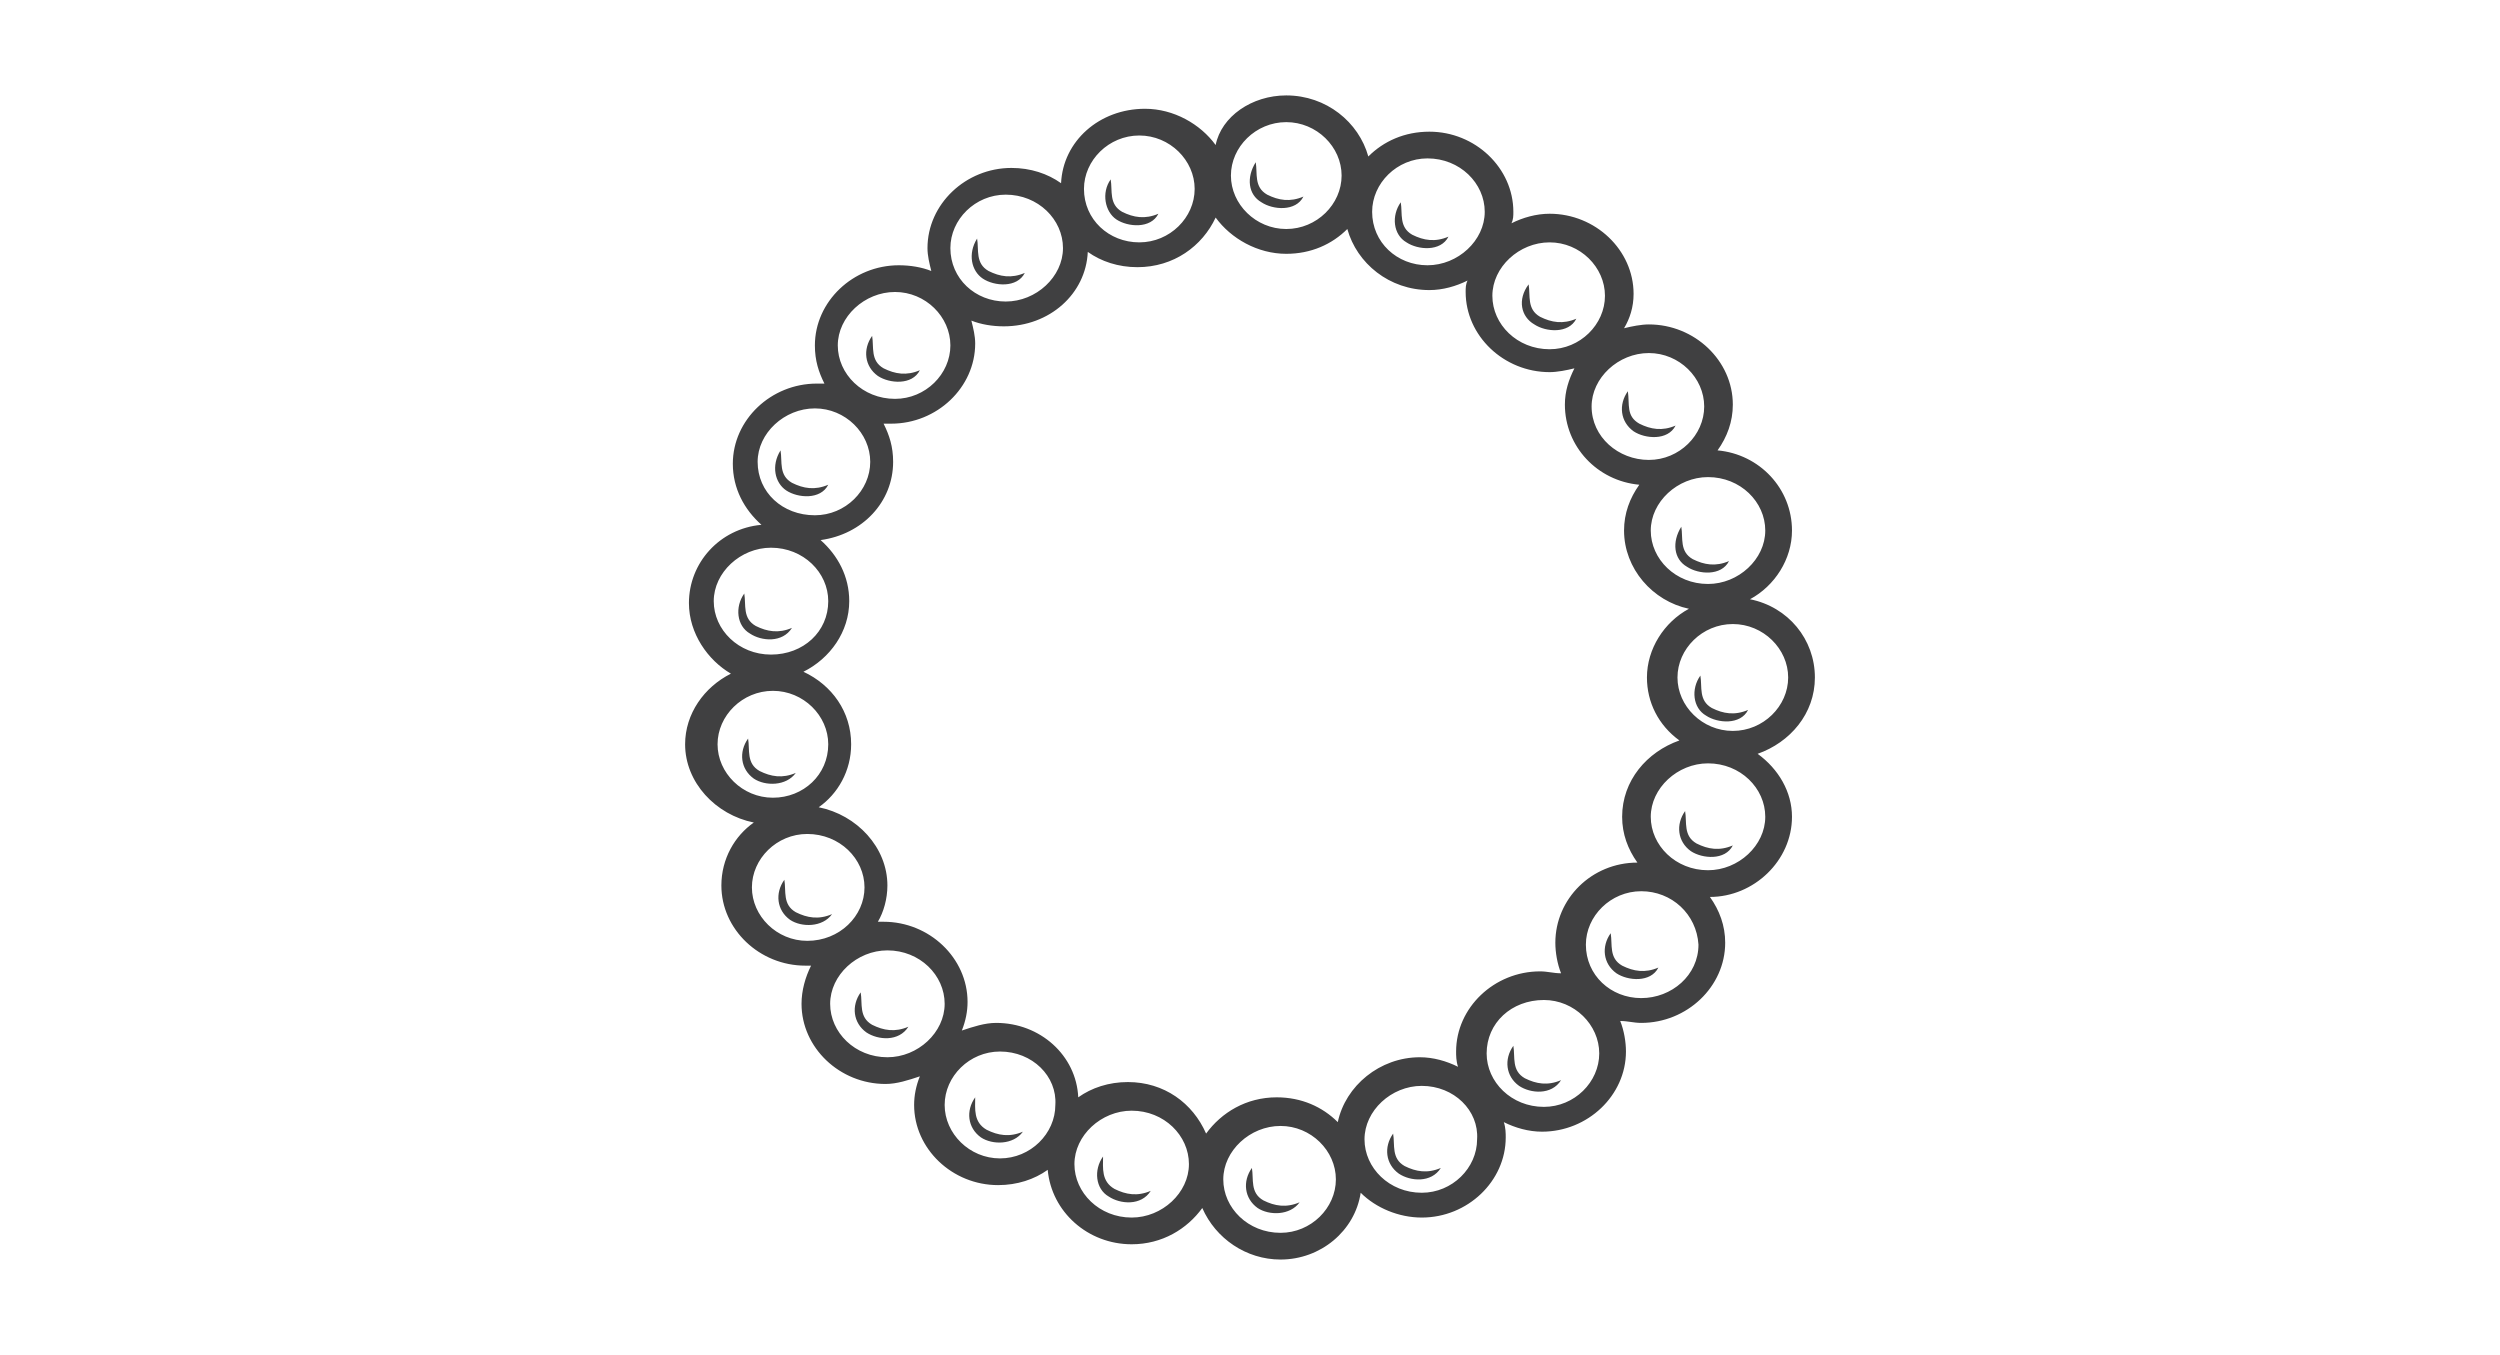 <svg width="131" height="71" viewBox="0 0 131 71" fill="none" xmlns="http://www.w3.org/2000/svg">
<path d="M51.8 14.2C51.1 13.8 51.3 13.1 51.2 12.5C50.7 13.3 50.9 14.2 51.5 14.6C52.1 15 53.3 15.1 53.7 14.3C53 14.6 52.4 14.5 51.8 14.2ZM58.8 11.1C58.1 10.7 58.3 10 58.2 9.4C57.7 10.1 57.9 11.1 58.5 11.5C59.1 11.9 60.3 12 60.7 11.2C60 11.5 59.4 11.4 58.8 11.1ZM51.8 14.2C51.1 13.8 51.3 13.1 51.2 12.5C50.7 13.3 50.9 14.2 51.5 14.6C52.1 15 53.3 15.1 53.7 14.3C53 14.6 52.4 14.5 51.8 14.2ZM58.8 11.1C58.1 10.7 58.3 10 58.2 9.4C57.7 10.1 57.9 11.1 58.5 11.5C59.1 11.9 60.3 12 60.7 11.2C60 11.5 59.4 11.4 58.8 11.1ZM51.8 14.2C51.1 13.8 51.3 13.1 51.2 12.5C50.7 13.3 50.9 14.2 51.5 14.6C52.1 15 53.3 15.1 53.7 14.3C53 14.6 52.4 14.5 51.8 14.2ZM58.8 11.1C58.1 10.7 58.3 10 58.2 9.4C57.7 10.1 57.9 11.1 58.5 11.5C59.1 11.9 60.3 12 60.7 11.2C60 11.5 59.4 11.4 58.8 11.1ZM66.4 10.2C65.7 9.8 65.9 9.1 65.8 8.5C65.3 9.3 65.4 10.2 66.1 10.6C66.7 11 67.9 11.1 68.3 10.3C67.6 10.6 67 10.5 66.4 10.2ZM74 12.3C73.3 11.9 73.5 11.2 73.4 10.6C72.9 11.3 73 12.3 73.7 12.7C74.3 13.1 75.5 13.2 75.9 12.4C75.2 12.7 74.6 12.6 74 12.3ZM51.8 14.2C51.1 13.8 51.3 13.1 51.2 12.5C50.7 13.3 50.9 14.2 51.5 14.6C52.1 15 53.3 15.1 53.7 14.3C53 14.6 52.4 14.5 51.8 14.2ZM58.8 11.1C58.1 10.7 58.3 10 58.2 9.4C57.7 10.1 57.9 11.1 58.5 11.5C59.1 11.9 60.3 12 60.7 11.2C60 11.5 59.4 11.4 58.8 11.1ZM66.4 10.2C65.7 9.8 65.9 9.1 65.8 8.5C65.3 9.3 65.4 10.2 66.1 10.6C66.7 11 67.9 11.1 68.3 10.3C67.6 10.6 67 10.5 66.4 10.2ZM74 12.3C73.3 11.9 73.5 11.2 73.4 10.6C72.9 11.3 73 12.3 73.7 12.7C74.3 13.1 75.5 13.2 75.9 12.4C75.2 12.7 74.6 12.6 74 12.3ZM51.8 14.2C51.1 13.8 51.3 13.1 51.2 12.5C50.7 13.3 50.9 14.2 51.5 14.6C52.1 15 53.3 15.1 53.7 14.3C53 14.6 52.4 14.5 51.8 14.2ZM58.8 11.1C58.1 10.7 58.3 10 58.2 9.4C57.7 10.1 57.9 11.1 58.5 11.5C59.1 11.9 60.3 12 60.7 11.2C60 11.5 59.4 11.4 58.8 11.1ZM66.4 10.2C65.7 9.8 65.9 9.1 65.8 8.5C65.3 9.3 65.4 10.2 66.1 10.6C66.7 11 67.9 11.1 68.3 10.3C67.6 10.6 67 10.5 66.4 10.2ZM74 12.3C73.3 11.9 73.5 11.2 73.4 10.6C72.9 11.3 73 12.3 73.7 12.7C74.3 13.1 75.5 13.2 75.9 12.4C75.2 12.7 74.6 12.6 74 12.3ZM80.7 16.6C80 16.2 80.2 15.5 80.1 14.9C79.5 15.7 79.7 16.6 80.4 17C81 17.4 82.2 17.5 82.6 16.7C81.9 17 81.3 16.9 80.7 16.6ZM85.9 22.2C85.2 21.8 85.4 21.2 85.3 20.5C84.8 21.2 84.9 22.1 85.6 22.6C86.2 23 87.4 23.1 87.8 22.3C87.1 22.6 86.5 22.5 85.9 22.2ZM51.8 14.2C51.1 13.8 51.3 13.1 51.2 12.5C50.7 13.3 50.9 14.2 51.5 14.6C52.1 15 53.3 15.1 53.7 14.3C53 14.6 52.4 14.5 51.8 14.2ZM58.8 11.1C58.1 10.7 58.3 10 58.2 9.4C57.7 10.1 57.9 11.1 58.5 11.5C59.1 11.9 60.3 12 60.7 11.2C60 11.5 59.4 11.4 58.8 11.1ZM66.4 10.2C65.7 9.8 65.9 9.1 65.8 8.5C65.3 9.3 65.4 10.2 66.1 10.6C66.7 11 67.9 11.1 68.3 10.3C67.6 10.6 67 10.5 66.4 10.2ZM74 12.3C73.3 11.9 73.5 11.2 73.4 10.6C72.9 11.3 73 12.3 73.7 12.7C74.3 13.1 75.5 13.2 75.9 12.4C75.2 12.7 74.6 12.6 74 12.3ZM80.7 16.6C80 16.2 80.2 15.5 80.1 14.9C79.5 15.7 79.7 16.6 80.4 17C81 17.4 82.2 17.5 82.6 16.7C81.9 17 81.3 16.9 80.7 16.6ZM85.9 22.2C85.2 21.8 85.4 21.2 85.3 20.5C84.8 21.2 84.9 22.1 85.6 22.6C86.2 23 87.4 23.1 87.8 22.3C87.1 22.6 86.5 22.5 85.9 22.2ZM41.5 25.3C40.8 24.9 41 24.2 40.9 23.6C40.4 24.4 40.6 25.3 41.2 25.7C41.8 26.1 43 26.2 43.4 25.4C42.7 25.7 42.1 25.6 41.5 25.3ZM46.3 19.3C45.6 18.9 45.8 18.2 45.7 17.6C45.2 18.3 45.3 19.2 46 19.7C46.6 20.1 47.8 20.2 48.2 19.4C47.5 19.7 46.9 19.6 46.3 19.3ZM51.8 14.2C51.1 13.8 51.3 13.1 51.2 12.5C50.7 13.3 50.9 14.2 51.5 14.6C52.1 15 53.3 15.1 53.7 14.3C53 14.6 52.4 14.5 51.8 14.2ZM58.8 11.1C58.1 10.7 58.3 10 58.2 9.4C57.7 10.1 57.9 11.1 58.5 11.5C59.1 11.9 60.3 12 60.7 11.2C60 11.5 59.4 11.4 58.8 11.1ZM66.4 10.2C65.7 9.8 65.9 9.1 65.8 8.5C65.3 9.3 65.4 10.2 66.1 10.6C66.7 11 67.9 11.1 68.3 10.3C67.6 10.6 67 10.5 66.4 10.2ZM74 12.3C73.3 11.9 73.5 11.2 73.4 10.6C72.9 11.3 73 12.3 73.7 12.7C74.3 13.1 75.5 13.2 75.9 12.4C75.2 12.7 74.6 12.6 74 12.3ZM80.7 16.6C80 16.2 80.2 15.5 80.1 14.9C79.5 15.7 79.7 16.6 80.4 17C81 17.4 82.2 17.5 82.6 16.7C81.9 17 81.3 16.9 80.7 16.6ZM85.9 22.2C85.2 21.8 85.4 21.2 85.3 20.5C84.8 21.2 84.9 22.1 85.6 22.6C86.2 23 87.4 23.1 87.8 22.3C87.1 22.6 86.5 22.5 85.9 22.2ZM41.5 25.3C40.8 24.9 41 24.2 40.9 23.6C40.4 24.4 40.6 25.3 41.2 25.7C41.8 26.1 43 26.2 43.4 25.4C42.7 25.7 42.1 25.6 41.5 25.3ZM46.3 19.3C45.6 18.9 45.8 18.2 45.7 17.6C45.2 18.3 45.3 19.2 46 19.7C46.6 20.1 47.8 20.2 48.2 19.4C47.5 19.7 46.9 19.6 46.3 19.3ZM51.8 14.2C51.1 13.8 51.3 13.1 51.2 12.5C50.7 13.3 50.9 14.2 51.5 14.6C52.1 15 53.3 15.1 53.7 14.3C53 14.6 52.4 14.5 51.8 14.2ZM58.8 11.1C58.1 10.7 58.3 10 58.2 9.4C57.7 10.1 57.9 11.1 58.5 11.5C59.1 11.9 60.3 12 60.7 11.2C60 11.5 59.4 11.4 58.8 11.1ZM66.4 10.2C65.7 9.8 65.9 9.1 65.8 8.5C65.3 9.3 65.4 10.2 66.1 10.6C66.7 11 67.9 11.1 68.3 10.3C67.6 10.6 67 10.5 66.4 10.2ZM74 12.3C73.3 11.9 73.5 11.2 73.4 10.6C72.9 11.3 73 12.3 73.7 12.7C74.3 13.1 75.5 13.2 75.9 12.4C75.2 12.7 74.6 12.6 74 12.3ZM80.7 16.6C80 16.2 80.2 15.5 80.1 14.9C79.5 15.7 79.7 16.6 80.4 17C81 17.4 82.2 17.5 82.6 16.7C81.9 17 81.3 16.9 80.7 16.6ZM85.9 22.2C85.2 21.8 85.4 21.2 85.3 20.5C84.8 21.2 84.9 22.1 85.6 22.6C86.2 23 87.4 23.1 87.8 22.3C87.1 22.6 86.5 22.5 85.9 22.2ZM39.6 32.8C38.9 32.4 39.1 31.7 39 31.1C38.5 31.8 38.6 32.8 39.3 33.2C39.9 33.6 41 33.7 41.5 32.9C40.8 33.2 40.2 33.1 39.6 32.8ZM39.8 40.4C39.1 40 39.3 39.3 39.2 38.7C38.7 39.4 38.8 40.3 39.5 40.8C40.1 41.2 41.2 41.2 41.7 40.5C41 40.8 40.4 40.7 39.8 40.4ZM41.5 25.3C40.8 24.9 41 24.2 40.9 23.6C40.4 24.4 40.6 25.3 41.2 25.7C41.8 26.1 43 26.2 43.4 25.4C42.7 25.7 42.1 25.6 41.5 25.3ZM46.3 19.3C45.6 18.9 45.8 18.2 45.7 17.6C45.2 18.3 45.3 19.2 46 19.7C46.6 20.1 47.8 20.2 48.2 19.4C47.5 19.7 46.9 19.6 46.3 19.3ZM51.8 14.2C51.1 13.8 51.3 13.1 51.2 12.5C50.7 13.3 50.9 14.2 51.5 14.6C52.1 15 53.3 15.1 53.7 14.3C53 14.6 52.4 14.5 51.8 14.2ZM58.8 11.1C58.1 10.7 58.3 10 58.2 9.4C57.7 10.1 57.9 11.1 58.5 11.5C59.1 11.9 60.3 12 60.7 11.2C60 11.5 59.4 11.4 58.8 11.1ZM66.4 10.2C65.7 9.8 65.9 9.1 65.8 8.5C65.3 9.3 65.4 10.2 66.1 10.6C66.7 11 67.9 11.1 68.3 10.3C67.6 10.6 67 10.5 66.4 10.2ZM74 12.3C73.3 11.9 73.5 11.2 73.4 10.6C72.9 11.3 73 12.3 73.7 12.7C74.3 13.1 75.5 13.2 75.9 12.4C75.2 12.7 74.6 12.6 74 12.3ZM80.7 16.6C80 16.2 80.2 15.5 80.1 14.9C79.5 15.7 79.7 16.6 80.4 17C81 17.4 82.2 17.5 82.6 16.7C81.9 17 81.3 16.9 80.7 16.6ZM85.9 22.2C85.2 21.8 85.4 21.2 85.3 20.5C84.8 21.2 84.9 22.1 85.6 22.6C86.2 23 87.4 23.1 87.8 22.3C87.1 22.6 86.5 22.5 85.9 22.2ZM39.8 40.4C39.1 40 39.3 39.3 39.2 38.7C38.7 39.4 38.8 40.3 39.5 40.8C40.1 41.2 41.2 41.2 41.7 40.5C41 40.8 40.4 40.7 39.8 40.4ZM39.6 32.8C38.9 32.4 39.1 31.7 39 31.1C38.5 31.8 38.6 32.8 39.3 33.2C39.9 33.6 41 33.7 41.5 32.9C40.8 33.2 40.2 33.1 39.6 32.8ZM41.5 25.3C40.8 24.9 41 24.2 40.9 23.6C40.4 24.4 40.6 25.3 41.2 25.7C41.8 26.1 43 26.2 43.4 25.4C42.7 25.7 42.1 25.6 41.5 25.3ZM46.3 19.3C45.6 18.9 45.8 18.2 45.7 17.6C45.2 18.3 45.3 19.2 46 19.7C46.6 20.1 47.8 20.2 48.2 19.4C47.5 19.7 46.9 19.6 46.3 19.3ZM51.8 14.2C51.1 13.8 51.3 13.1 51.2 12.5C50.7 13.3 50.9 14.2 51.5 14.6C52.1 15 53.3 15.1 53.7 14.3C53 14.6 52.4 14.5 51.8 14.2ZM58.8 11.1C58.1 10.7 58.3 10 58.2 9.4C57.7 10.1 57.9 11.1 58.5 11.5C59.1 11.9 60.3 12 60.7 11.2C60 11.5 59.4 11.4 58.8 11.1ZM66.4 10.2C65.7 9.8 65.9 9.1 65.8 8.5C65.3 9.3 65.4 10.2 66.1 10.6C66.7 11 67.9 11.1 68.3 10.3C67.6 10.6 67 10.5 66.4 10.2ZM74 12.3C73.3 11.9 73.5 11.2 73.4 10.6C72.9 11.3 73 12.3 73.7 12.7C74.3 13.1 75.5 13.2 75.9 12.4C75.2 12.7 74.6 12.6 74 12.3ZM80.7 16.6C80 16.2 80.2 15.5 80.1 14.9C79.5 15.7 79.7 16.6 80.4 17C81 17.4 82.2 17.5 82.6 16.7C81.9 17 81.3 16.9 80.7 16.6ZM85.9 22.2C85.2 21.8 85.4 21.2 85.3 20.5C84.8 21.2 84.9 22.1 85.6 22.6C86.2 23 87.4 23.1 87.8 22.3C87.1 22.6 86.5 22.5 85.9 22.2ZM39.6 32.8C38.9 32.4 39.1 31.7 39 31.1C38.5 31.8 38.6 32.8 39.3 33.2C39.9 33.6 41 33.7 41.5 32.9C40.8 33.2 40.2 33.1 39.6 32.8ZM39.8 40.4C39.1 40 39.3 39.3 39.2 38.7C38.7 39.4 38.8 40.3 39.5 40.8C40.1 41.2 41.2 41.2 41.7 40.5C41 40.8 40.4 40.7 39.8 40.4ZM41.5 25.3C40.8 24.9 41 24.2 40.9 23.6C40.4 24.4 40.6 25.3 41.2 25.7C41.8 26.1 43 26.2 43.4 25.4C42.7 25.7 42.1 25.6 41.5 25.3ZM41.7 47.8C41 47.4 41.2 46.7 41.1 46.1C40.6 46.8 40.7 47.7 41.4 48.2C42 48.6 43.1 48.6 43.6 47.9C42.9 48.2 42.3 48.1 41.7 47.8ZM45.7 53.7C45 53.3 45.2 52.6 45.1 52C44.6 52.7 44.7 53.6 45.4 54.1C46 54.5 47.1 54.6 47.6 53.8C46.9 54.1 46.3 54 45.7 53.7ZM46.3 19.3C45.6 18.9 45.8 18.2 45.7 17.6C45.2 18.3 45.3 19.2 46 19.7C46.6 20.1 47.8 20.2 48.2 19.4C47.5 19.7 46.9 19.6 46.3 19.3ZM51.8 14.2C51.1 13.8 51.3 13.1 51.2 12.5C50.7 13.3 50.9 14.2 51.5 14.6C52.1 15 53.3 15.1 53.7 14.3C53 14.6 52.4 14.5 51.8 14.2ZM58.8 11.1C58.1 10.7 58.3 10 58.2 9.4C57.7 10.1 57.9 11.1 58.5 11.5C59.1 11.9 60.3 12 60.7 11.2C60 11.5 59.4 11.4 58.8 11.1ZM66.4 10.2C65.7 9.8 65.9 9.1 65.8 8.5C65.3 9.3 65.4 10.2 66.1 10.6C66.7 11 67.9 11.1 68.3 10.3C67.6 10.6 67 10.5 66.4 10.2ZM74 12.3C73.3 11.9 73.5 11.2 73.4 10.6C72.9 11.3 73 12.3 73.7 12.7C74.3 13.1 75.5 13.2 75.9 12.4C75.2 12.7 74.6 12.6 74 12.3ZM80.7 16.6C80 16.2 80.2 15.5 80.1 14.9C79.5 15.7 79.7 16.6 80.4 17C81 17.4 82.2 17.5 82.6 16.7C81.9 17 81.3 16.9 80.7 16.6ZM85.9 22.2C85.2 21.8 85.4 21.2 85.3 20.5C84.8 21.2 84.9 22.1 85.6 22.6C86.2 23 87.4 23.1 87.8 22.3C87.1 22.6 86.5 22.5 85.9 22.2ZM45.7 53.7C45 53.3 45.2 52.6 45.1 52C44.6 52.7 44.7 53.6 45.4 54.1C46 54.5 47.1 54.6 47.6 53.8C46.9 54.1 46.3 54 45.7 53.7ZM41.7 47.8C41 47.4 41.2 46.7 41.1 46.1C40.6 46.8 40.7 47.7 41.4 48.2C42 48.6 43.1 48.6 43.6 47.9C42.9 48.2 42.3 48.1 41.7 47.8ZM39.8 40.4C39.1 40 39.3 39.3 39.2 38.7C38.7 39.4 38.8 40.3 39.5 40.8C40.1 41.2 41.2 41.2 41.7 40.5C41 40.8 40.4 40.7 39.8 40.4ZM39.6 32.8C38.9 32.4 39.1 31.7 39 31.1C38.5 31.8 38.6 32.8 39.3 33.2C39.9 33.6 41 33.7 41.5 32.9C40.8 33.2 40.2 33.1 39.6 32.8ZM41.5 25.3C40.8 24.9 41 24.2 40.9 23.6C40.4 24.4 40.6 25.3 41.2 25.7C41.8 26.1 43 26.2 43.4 25.4C42.7 25.7 42.1 25.6 41.5 25.3ZM46.3 19.3C45.6 18.9 45.8 18.2 45.7 17.6C45.2 18.3 45.3 19.2 46 19.7C46.6 20.1 47.8 20.2 48.2 19.4C47.5 19.7 46.9 19.6 46.3 19.3ZM51.8 14.2C51.1 13.8 51.3 13.1 51.2 12.5C50.7 13.3 50.9 14.2 51.5 14.6C52.1 15 53.3 15.1 53.7 14.3C53 14.6 52.4 14.5 51.8 14.2ZM58.8 11.1C58.1 10.7 58.3 10 58.2 9.4C57.7 10.1 57.9 11.1 58.5 11.5C59.1 11.9 60.3 12 60.7 11.2C60 11.5 59.4 11.4 58.8 11.1ZM66.4 10.2C65.7 9.8 65.9 9.1 65.8 8.5C65.3 9.3 65.4 10.2 66.1 10.6C66.7 11 67.9 11.1 68.3 10.3C67.6 10.6 67 10.5 66.4 10.2ZM74 12.3C73.3 11.9 73.5 11.2 73.4 10.6C72.9 11.3 73 12.3 73.7 12.7C74.3 13.1 75.5 13.2 75.9 12.4C75.2 12.7 74.6 12.6 74 12.3ZM80.7 16.6C80 16.2 80.2 15.5 80.1 14.9C79.5 15.7 79.7 16.6 80.4 17C81 17.4 82.2 17.5 82.6 16.7C81.9 17 81.3 16.9 80.7 16.6ZM85.9 22.2C85.2 21.8 85.4 21.2 85.3 20.5C84.8 21.2 84.9 22.1 85.6 22.6C86.2 23 87.4 23.1 87.8 22.3C87.1 22.6 86.5 22.5 85.9 22.2ZM39.6 32.8C38.9 32.4 39.1 31.7 39 31.1C38.5 31.8 38.6 32.8 39.3 33.2C39.9 33.6 41 33.7 41.5 32.9C40.8 33.2 40.2 33.1 39.6 32.8ZM39.8 40.4C39.1 40 39.3 39.3 39.2 38.7C38.7 39.4 38.8 40.3 39.5 40.8C40.1 41.2 41.2 41.2 41.7 40.5C41 40.8 40.4 40.7 39.8 40.4ZM41.5 25.3C40.8 24.9 41 24.2 40.9 23.6C40.4 24.4 40.6 25.3 41.2 25.7C41.8 26.1 43 26.2 43.4 25.4C42.7 25.7 42.1 25.6 41.5 25.3ZM41.7 47.8C41 47.4 41.2 46.7 41.1 46.1C40.6 46.8 40.7 47.7 41.4 48.2C42 48.6 43.1 48.6 43.6 47.9C42.9 48.2 42.3 48.1 41.7 47.8ZM45.7 53.7C45 53.3 45.2 52.6 45.1 52C44.6 52.7 44.7 53.6 45.4 54.1C46 54.5 47.1 54.6 47.6 53.8C46.9 54.1 46.3 54 45.7 53.7ZM46.3 19.3C45.6 18.9 45.8 18.2 45.7 17.6C45.2 18.3 45.3 19.2 46 19.7C46.6 20.1 47.8 20.2 48.2 19.4C47.5 19.7 46.9 19.6 46.3 19.3ZM51.7 59.2C51 58.8 51.1 58.1 51.1 57.5C50.6 58.2 50.7 59.1 51.4 59.6C52 60 53.1 60 53.6 59.3C52.9 59.6 52.3 59.5 51.7 59.2ZM51.8 14.2C51.1 13.8 51.3 13.1 51.2 12.5C50.7 13.3 50.9 14.2 51.5 14.6C52.1 15 53.3 15.1 53.7 14.3C53 14.6 52.4 14.5 51.8 14.2ZM58.4 62.3C57.7 61.9 57.8 61.2 57.8 60.6C57.3 61.3 57.4 62.3 58.1 62.7C58.7 63.1 59.8 63.2 60.3 62.4C59.6 62.7 59 62.6 58.4 62.3ZM58.8 11.1C58.1 10.7 58.3 10 58.2 9.4C57.7 10.1 57.9 11.1 58.5 11.5C59.1 11.9 60.3 12 60.7 11.2C60 11.5 59.4 11.4 58.8 11.1ZM66.4 10.2C65.7 9.8 65.9 9.1 65.8 8.5C65.3 9.3 65.4 10.2 66.1 10.6C66.7 11 67.9 11.1 68.3 10.3C67.6 10.6 67 10.5 66.4 10.2ZM74 12.3C73.3 11.9 73.5 11.2 73.4 10.6C72.9 11.3 73 12.3 73.7 12.7C74.3 13.1 75.5 13.2 75.9 12.4C75.2 12.7 74.6 12.6 74 12.3ZM80.7 16.6C80 16.2 80.2 15.5 80.1 14.9C79.5 15.7 79.7 16.6 80.4 17C81 17.4 82.2 17.5 82.6 16.7C81.9 17 81.3 16.9 80.7 16.6ZM85.9 22.2C85.2 21.8 85.4 21.2 85.3 20.5C84.8 21.2 84.9 22.1 85.6 22.6C86.2 23 87.4 23.1 87.8 22.3C87.1 22.6 86.5 22.5 85.9 22.2ZM58.4 62.3C57.7 61.9 57.8 61.2 57.8 60.6C57.3 61.3 57.4 62.3 58.1 62.7C58.7 63.1 59.8 63.2 60.3 62.4C59.6 62.7 59 62.6 58.4 62.3ZM51.7 59.2C51 58.8 51.1 58.1 51.1 57.5C50.6 58.2 50.7 59.1 51.4 59.6C52 60 53.1 60 53.6 59.3C52.9 59.6 52.3 59.5 51.7 59.2ZM45.7 53.7C45 53.3 45.2 52.6 45.1 52C44.6 52.7 44.7 53.6 45.4 54.1C46 54.5 47.1 54.6 47.6 53.8C46.9 54.1 46.3 54 45.7 53.7ZM41.7 47.8C41 47.4 41.2 46.7 41.1 46.1C40.6 46.8 40.7 47.7 41.4 48.2C42 48.6 43.1 48.6 43.6 47.9C42.9 48.2 42.3 48.1 41.7 47.8ZM39.8 40.4C39.1 40 39.3 39.3 39.2 38.7C38.7 39.4 38.8 40.3 39.5 40.8C40.1 41.2 41.2 41.2 41.7 40.5C41 40.8 40.4 40.7 39.8 40.4ZM39.6 32.8C38.9 32.4 39.1 31.7 39 31.1C38.5 31.8 38.6 32.8 39.3 33.2C39.9 33.6 41 33.7 41.5 32.9C40.8 33.2 40.2 33.1 39.6 32.8ZM41.5 25.3C40.8 24.9 41 24.2 40.9 23.6C40.4 24.4 40.6 25.3 41.2 25.7C41.8 26.1 43 26.2 43.4 25.4C42.7 25.7 42.1 25.6 41.5 25.3ZM46.3 19.3C45.6 18.9 45.8 18.2 45.7 17.6C45.2 18.3 45.3 19.2 46 19.7C46.6 20.1 47.8 20.2 48.2 19.4C47.5 19.7 46.9 19.6 46.3 19.3ZM51.8 14.2C51.1 13.8 51.3 13.1 51.2 12.5C50.7 13.3 50.9 14.2 51.5 14.6C52.1 15 53.3 15.1 53.7 14.3C53 14.6 52.4 14.5 51.8 14.2ZM58.8 11.1C58.1 10.7 58.3 10 58.2 9.4C57.7 10.1 57.9 11.1 58.5 11.5C59.1 11.9 60.3 12 60.7 11.2C60 11.5 59.4 11.4 58.8 11.1ZM66.4 10.2C65.7 9.8 65.9 9.1 65.8 8.5C65.3 9.3 65.4 10.2 66.1 10.6C66.7 11 67.9 11.1 68.3 10.3C67.6 10.6 67 10.5 66.4 10.2ZM74 12.3C73.3 11.9 73.5 11.2 73.4 10.6C72.9 11.3 73 12.3 73.7 12.7C74.3 13.1 75.5 13.2 75.9 12.4C75.2 12.7 74.6 12.6 74 12.3ZM80.7 16.6C80 16.2 80.2 15.5 80.1 14.9C79.5 15.7 79.7 16.6 80.4 17C81 17.4 82.2 17.5 82.6 16.7C81.9 17 81.3 16.9 80.7 16.6ZM85.9 22.2C85.2 21.8 85.4 21.2 85.3 20.5C84.8 21.2 84.9 22.1 85.6 22.6C86.2 23 87.4 23.1 87.8 22.3C87.1 22.6 86.5 22.5 85.9 22.2ZM39.6 32.8C38.9 32.4 39.1 31.7 39 31.1C38.5 31.8 38.6 32.8 39.3 33.2C39.9 33.6 41 33.7 41.5 32.9C40.8 33.2 40.2 33.1 39.6 32.8ZM39.8 40.4C39.1 40 39.3 39.3 39.2 38.7C38.7 39.4 38.8 40.3 39.5 40.8C40.1 41.2 41.2 41.2 41.7 40.5C41 40.8 40.4 40.7 39.8 40.4ZM41.5 25.3C40.8 24.9 41 24.2 40.9 23.6C40.4 24.4 40.6 25.3 41.2 25.7C41.8 26.1 43 26.2 43.4 25.4C42.7 25.7 42.1 25.6 41.5 25.3ZM41.7 47.8C41 47.4 41.2 46.7 41.1 46.1C40.6 46.8 40.7 47.7 41.4 48.2C42 48.6 43.1 48.6 43.6 47.9C42.9 48.2 42.3 48.1 41.7 47.8ZM45.7 53.7C45 53.3 45.2 52.6 45.1 52C44.6 52.7 44.7 53.6 45.4 54.1C46 54.5 47.1 54.6 47.6 53.8C46.9 54.1 46.3 54 45.7 53.7ZM46.3 19.3C45.6 18.9 45.8 18.2 45.7 17.6C45.2 18.3 45.3 19.2 46 19.7C46.6 20.1 47.8 20.2 48.2 19.4C47.5 19.7 46.9 19.6 46.3 19.3ZM51.7 59.2C51 58.8 51.1 58.1 51.1 57.5C50.6 58.2 50.7 59.1 51.4 59.6C52 60 53.1 60 53.6 59.3C52.9 59.6 52.3 59.5 51.7 59.2ZM51.8 14.2C51.1 13.8 51.3 13.1 51.2 12.5C50.7 13.3 50.9 14.2 51.5 14.6C52.1 15 53.3 15.1 53.7 14.3C53 14.6 52.4 14.5 51.8 14.2ZM58.4 62.3C57.7 61.9 57.8 61.2 57.8 60.6C57.3 61.3 57.4 62.3 58.1 62.7C58.7 63.1 59.8 63.2 60.3 62.4C59.6 62.7 59 62.6 58.4 62.3ZM58.8 11.1C58.1 10.7 58.3 10 58.2 9.4C57.7 10.1 57.9 11.1 58.5 11.5C59.1 11.9 60.3 12 60.7 11.2C60 11.5 59.4 11.4 58.8 11.1ZM66.2 62.9C65.5 62.5 65.7 61.8 65.6 61.2C65.1 61.9 65.2 62.8 65.9 63.3C66.5 63.7 67.6 63.7 68.1 63C67.4 63.3 66.8 63.2 66.2 62.9ZM66.4 10.2C65.7 9.8 65.9 9.1 65.8 8.5C65.3 9.3 65.4 10.2 66.1 10.6C66.7 11 67.9 11.1 68.3 10.3C67.6 10.6 67 10.5 66.4 10.2ZM73.6 61.1C72.9 60.7 73.1 60 73 59.4C72.5 60.1 72.6 61 73.3 61.5C73.9 61.9 75 62 75.5 61.2C74.8 61.5 74.2 61.4 73.6 61.1ZM74 12.3C73.3 11.9 73.5 11.2 73.4 10.6C72.9 11.3 73 12.3 73.7 12.7C74.3 13.1 75.5 13.2 75.9 12.4C75.2 12.7 74.6 12.6 74 12.3ZM80.7 16.6C80 16.2 80.2 15.5 80.1 14.9C79.5 15.7 79.7 16.6 80.4 17C81 17.4 82.2 17.5 82.6 16.7C81.9 17 81.3 16.9 80.7 16.6ZM85.9 22.2C85.2 21.8 85.4 21.2 85.3 20.5C84.8 21.2 84.9 22.1 85.6 22.6C86.2 23 87.4 23.1 87.8 22.3C87.1 22.6 86.5 22.5 85.9 22.2ZM73.6 61.1C72.9 60.7 73.1 60 73 59.4C72.5 60.1 72.6 61 73.3 61.5C73.9 61.9 75 62 75.5 61.2C74.8 61.5 74.2 61.4 73.6 61.1ZM66.2 62.9C65.5 62.5 65.7 61.8 65.6 61.2C65.1 61.9 65.2 62.8 65.9 63.3C66.5 63.7 67.6 63.7 68.1 63C67.4 63.3 66.8 63.2 66.2 62.9ZM58.4 62.3C57.7 61.9 57.8 61.2 57.8 60.6C57.3 61.3 57.4 62.3 58.1 62.7C58.7 63.1 59.8 63.2 60.3 62.4C59.6 62.7 59 62.6 58.4 62.3ZM51.7 59.2C51 58.8 51.1 58.1 51.1 57.5C50.6 58.2 50.7 59.1 51.4 59.6C52 60 53.1 60 53.6 59.3C52.9 59.6 52.3 59.5 51.7 59.2ZM45.7 53.7C45 53.3 45.2 52.6 45.1 52C44.6 52.7 44.7 53.6 45.4 54.1C46 54.5 47.1 54.6 47.6 53.8C46.9 54.1 46.3 54 45.7 53.7ZM41.7 47.8C41 47.4 41.2 46.7 41.1 46.1C40.6 46.8 40.7 47.7 41.4 48.2C42 48.6 43.1 48.6 43.6 47.9C42.9 48.2 42.3 48.1 41.7 47.8ZM39.8 40.4C39.1 40 39.3 39.3 39.2 38.7C38.7 39.4 38.8 40.3 39.5 40.8C40.1 41.2 41.2 41.2 41.7 40.5C41 40.8 40.4 40.7 39.8 40.4ZM39.6 32.8C38.9 32.4 39.1 31.7 39 31.1C38.5 31.8 38.6 32.8 39.3 33.2C39.9 33.6 41 33.7 41.5 32.9C40.8 33.2 40.2 33.1 39.6 32.8ZM41.5 25.3C40.8 24.9 41 24.2 40.9 23.6C40.4 24.4 40.6 25.3 41.2 25.7C41.8 26.1 43 26.2 43.4 25.4C42.7 25.7 42.1 25.6 41.5 25.3ZM46.3 19.3C45.6 18.9 45.8 18.2 45.7 17.6C45.2 18.3 45.3 19.2 46 19.7C46.6 20.1 47.8 20.2 48.2 19.4C47.5 19.7 46.9 19.6 46.3 19.3ZM51.8 14.2C51.1 13.8 51.3 13.1 51.2 12.5C50.7 13.3 50.9 14.2 51.5 14.6C52.1 15 53.3 15.1 53.7 14.3C53 14.6 52.4 14.5 51.8 14.2ZM58.8 11.1C58.1 10.7 58.3 10 58.2 9.4C57.7 10.1 57.9 11.1 58.5 11.5C59.1 11.9 60.3 12 60.7 11.2C60 11.5 59.4 11.4 58.8 11.1ZM66.4 10.2C65.7 9.8 65.9 9.1 65.8 8.5C65.3 9.3 65.4 10.2 66.1 10.6C66.7 11 67.9 11.1 68.3 10.3C67.6 10.6 67 10.5 66.4 10.2ZM74 12.3C73.3 11.9 73.5 11.2 73.4 10.6C72.9 11.3 73 12.3 73.7 12.7C74.3 13.1 75.5 13.2 75.9 12.4C75.2 12.7 74.6 12.6 74 12.3ZM80.7 16.6C80 16.2 80.2 15.5 80.1 14.9C79.5 15.7 79.7 16.6 80.4 17C81 17.4 82.2 17.5 82.6 16.7C81.9 17 81.3 16.9 80.7 16.6ZM85.9 22.2C85.2 21.8 85.4 21.2 85.3 20.5C84.8 21.2 84.9 22.1 85.6 22.6C86.2 23 87.4 23.1 87.8 22.3C87.1 22.6 86.5 22.5 85.9 22.2ZM39.6 32.8C38.9 32.4 39.1 31.7 39 31.1C38.5 31.8 38.6 32.8 39.3 33.2C39.9 33.6 41 33.7 41.5 32.9C40.8 33.2 40.2 33.1 39.6 32.8ZM39.8 40.4C39.1 40 39.3 39.3 39.2 38.7C38.7 39.4 38.8 40.3 39.5 40.8C40.1 41.2 41.2 41.2 41.7 40.5C41 40.8 40.4 40.7 39.8 40.4ZM41.5 25.3C40.8 24.9 41 24.2 40.9 23.6C40.4 24.4 40.6 25.3 41.2 25.7C41.8 26.1 43 26.2 43.4 25.4C42.7 25.7 42.1 25.6 41.5 25.3ZM41.7 47.8C41 47.4 41.2 46.7 41.1 46.1C40.6 46.8 40.7 47.7 41.4 48.2C42 48.6 43.1 48.6 43.6 47.9C42.9 48.2 42.3 48.1 41.7 47.8ZM45.7 53.7C45 53.3 45.2 52.6 45.1 52C44.6 52.7 44.7 53.6 45.4 54.1C46 54.5 47.1 54.6 47.6 53.8C46.9 54.1 46.3 54 45.7 53.7ZM46.3 19.3C45.6 18.9 45.8 18.2 45.7 17.6C45.2 18.3 45.3 19.2 46 19.7C46.6 20.1 47.8 20.2 48.2 19.4C47.5 19.7 46.9 19.6 46.3 19.3ZM51.7 59.2C51 58.8 51.1 58.1 51.1 57.5C50.6 58.2 50.7 59.1 51.4 59.6C52 60 53.1 60 53.6 59.3C52.9 59.6 52.3 59.5 51.7 59.2ZM51.8 14.2C51.1 13.8 51.3 13.1 51.2 12.5C50.7 13.3 50.9 14.2 51.5 14.6C52.1 15 53.3 15.1 53.7 14.3C53 14.6 52.4 14.5 51.8 14.2ZM58.4 62.3C57.7 61.9 57.8 61.2 57.8 60.6C57.3 61.3 57.4 62.3 58.1 62.7C58.7 63.1 59.8 63.2 60.3 62.4C59.6 62.7 59 62.6 58.4 62.3ZM58.8 11.1C58.1 10.7 58.3 10 58.2 9.4C57.7 10.1 57.9 11.1 58.5 11.5C59.1 11.9 60.3 12 60.7 11.2C60 11.5 59.4 11.4 58.8 11.1ZM66.2 62.9C65.5 62.5 65.7 61.8 65.6 61.2C65.1 61.9 65.2 62.8 65.9 63.3C66.5 63.7 67.6 63.7 68.1 63C67.4 63.3 66.8 63.2 66.2 62.9ZM66.4 10.2C65.7 9.8 65.9 9.1 65.8 8.5C65.3 9.3 65.4 10.2 66.1 10.6C66.7 11 67.9 11.1 68.3 10.3C67.6 10.6 67 10.5 66.4 10.2ZM73.6 61.1C72.9 60.7 73.1 60 73 59.4C72.5 60.1 72.6 61 73.3 61.5C73.9 61.9 75 62 75.5 61.2C74.8 61.5 74.2 61.4 73.6 61.1ZM74 12.3C73.3 11.9 73.5 11.2 73.4 10.6C72.9 11.3 73 12.3 73.7 12.7C74.3 13.1 75.5 13.2 75.9 12.4C75.2 12.7 74.6 12.6 74 12.3ZM79.9 56.5C79.2 56.1 79.4 55.4 79.3 54.8C78.8 55.5 78.9 56.4 79.6 56.9C80.2 57.3 81.3 57.4 81.8 56.6C81.1 56.9 80.5 56.8 79.9 56.5ZM80.7 16.6C80 16.2 80.2 15.5 80.1 14.9C79.5 15.7 79.7 16.6 80.4 17C81 17.4 82.2 17.5 82.6 16.7C81.9 17 81.3 16.9 80.7 16.6ZM85 50.6C84.3 50.2 84.5 49.5 84.4 48.9C83.9 49.6 84 50.5 84.7 51C85.3 51.4 86.5 51.5 86.9 50.7C86.2 51 85.6 50.9 85 50.6ZM85.9 22.2C85.2 21.8 85.4 21.2 85.3 20.5C84.8 21.2 84.9 22.1 85.6 22.6C86.2 23 87.4 23.1 87.8 22.3C87.1 22.6 86.5 22.5 85.9 22.2ZM85 50.6C84.3 50.2 84.5 49.5 84.4 48.9C83.9 49.6 84 50.5 84.7 51C85.3 51.4 86.5 51.5 86.9 50.7C86.2 51 85.6 50.9 85 50.6ZM79.9 56.5C79.2 56.1 79.4 55.4 79.3 54.8C78.8 55.5 78.9 56.4 79.6 56.9C80.2 57.3 81.3 57.4 81.8 56.6C81.1 56.9 80.5 56.8 79.9 56.5ZM73.6 61.1C72.9 60.7 73.1 60 73 59.4C72.5 60.1 72.6 61 73.3 61.5C73.9 61.9 75 62 75.5 61.2C74.8 61.5 74.2 61.4 73.6 61.1ZM66.2 62.9C65.5 62.5 65.7 61.8 65.6 61.2C65.1 61.9 65.2 62.8 65.9 63.3C66.5 63.7 67.6 63.7 68.1 63C67.4 63.3 66.8 63.2 66.2 62.9ZM58.4 62.3C57.7 61.9 57.8 61.2 57.8 60.6C57.3 61.3 57.4 62.3 58.1 62.7C58.7 63.1 59.8 63.2 60.3 62.4C59.6 62.7 59 62.6 58.4 62.3ZM51.7 59.2C51 58.8 51.1 58.1 51.1 57.5C50.6 58.2 50.7 59.1 51.4 59.6C52 60 53.1 60 53.6 59.3C52.9 59.6 52.3 59.5 51.7 59.2ZM45.7 53.7C45 53.3 45.2 52.6 45.1 52C44.6 52.7 44.7 53.6 45.4 54.1C46 54.5 47.1 54.6 47.6 53.8C46.9 54.1 46.3 54 45.7 53.7ZM41.7 47.8C41 47.4 41.2 46.7 41.1 46.1C40.6 46.8 40.7 47.7 41.4 48.2C42 48.6 43.1 48.6 43.6 47.9C42.9 48.2 42.3 48.1 41.7 47.8ZM39.8 40.4C39.1 40 39.3 39.3 39.2 38.7C38.7 39.4 38.8 40.3 39.5 40.8C40.1 41.2 41.2 41.2 41.7 40.5C41 40.8 40.4 40.7 39.8 40.4ZM39.6 32.8C38.9 32.4 39.1 31.7 39 31.1C38.5 31.8 38.6 32.8 39.3 33.2C39.9 33.6 41 33.7 41.5 32.9C40.8 33.2 40.2 33.1 39.6 32.8ZM41.5 25.3C40.8 24.9 41 24.2 40.9 23.6C40.4 24.4 40.6 25.3 41.2 25.7C41.8 26.1 43 26.2 43.4 25.4C42.7 25.7 42.1 25.6 41.5 25.3ZM46.3 19.3C45.6 18.9 45.8 18.2 45.7 17.6C45.2 18.3 45.3 19.2 46 19.7C46.6 20.1 47.8 20.2 48.2 19.4C47.5 19.7 46.9 19.6 46.3 19.3ZM51.8 14.2C51.1 13.8 51.3 13.1 51.2 12.5C50.7 13.3 50.9 14.2 51.5 14.6C52.1 15 53.3 15.1 53.7 14.3C53 14.6 52.4 14.5 51.8 14.2ZM58.8 11.1C58.1 10.7 58.3 10 58.2 9.4C57.7 10.1 57.9 11.1 58.5 11.5C59.1 11.9 60.3 12 60.7 11.2C60 11.5 59.4 11.4 58.8 11.1ZM66.4 10.2C65.7 9.8 65.9 9.1 65.8 8.5C65.3 9.3 65.4 10.2 66.1 10.6C66.7 11 67.9 11.1 68.3 10.3C67.6 10.6 67 10.5 66.4 10.2ZM74 12.3C73.3 11.9 73.5 11.2 73.4 10.6C72.9 11.3 73 12.3 73.7 12.7C74.3 13.1 75.5 13.2 75.9 12.4C75.2 12.7 74.6 12.6 74 12.3ZM80.7 16.6C80 16.2 80.2 15.5 80.1 14.9C79.5 15.7 79.7 16.6 80.4 17C81 17.4 82.2 17.5 82.6 16.7C81.9 17 81.3 16.9 80.7 16.6ZM85.9 22.2C85.2 21.8 85.4 21.2 85.3 20.5C84.8 21.2 84.9 22.1 85.6 22.6C86.2 23 87.4 23.1 87.8 22.3C87.1 22.6 86.5 22.5 85.9 22.2ZM39.6 32.8C38.9 32.4 39.1 31.7 39 31.1C38.5 31.8 38.6 32.8 39.3 33.2C39.9 33.6 41 33.7 41.5 32.9C40.8 33.2 40.2 33.1 39.6 32.8ZM39.8 40.4C39.1 40 39.3 39.3 39.2 38.7C38.7 39.4 38.8 40.3 39.5 40.8C40.1 41.2 41.2 41.2 41.7 40.5C41 40.8 40.4 40.7 39.8 40.4ZM41.5 25.3C40.8 24.9 41 24.2 40.9 23.6C40.4 24.4 40.6 25.3 41.2 25.7C41.8 26.1 43 26.2 43.4 25.4C42.7 25.7 42.1 25.6 41.5 25.3ZM41.7 47.8C41 47.4 41.2 46.7 41.1 46.1C40.6 46.8 40.7 47.7 41.4 48.2C42 48.6 43.1 48.6 43.6 47.9C42.9 48.2 42.3 48.1 41.7 47.8ZM45.7 53.7C45 53.3 45.2 52.6 45.1 52C44.6 52.7 44.7 53.6 45.4 54.1C46 54.5 47.1 54.6 47.6 53.8C46.9 54.1 46.3 54 45.7 53.7ZM46.3 19.3C45.6 18.9 45.8 18.2 45.7 17.6C45.2 18.3 45.3 19.2 46 19.7C46.6 20.1 47.8 20.2 48.2 19.4C47.5 19.7 46.9 19.6 46.3 19.3ZM51.7 59.2C51 58.8 51.1 58.1 51.1 57.5C50.6 58.2 50.7 59.1 51.4 59.6C52 60 53.1 60 53.6 59.3C52.9 59.6 52.3 59.5 51.7 59.2ZM51.8 14.2C51.1 13.8 51.3 13.1 51.2 12.5C50.7 13.3 50.9 14.2 51.5 14.6C52.1 15 53.3 15.1 53.7 14.3C53 14.6 52.4 14.5 51.8 14.2ZM58.4 62.3C57.7 61.9 57.8 61.2 57.8 60.6C57.3 61.3 57.4 62.3 58.1 62.7C58.7 63.1 59.8 63.2 60.3 62.4C59.6 62.7 59 62.6 58.4 62.3ZM58.8 11.1C58.1 10.7 58.3 10 58.2 9.4C57.7 10.1 57.9 11.1 58.5 11.5C59.1 11.9 60.3 12 60.7 11.2C60 11.5 59.4 11.4 58.8 11.1ZM66.2 62.9C65.5 62.5 65.7 61.8 65.6 61.2C65.1 61.9 65.2 62.8 65.9 63.3C66.5 63.7 67.6 63.7 68.1 63C67.4 63.3 66.8 63.2 66.2 62.9ZM66.4 10.2C65.7 9.8 65.9 9.1 65.8 8.5C65.3 9.3 65.4 10.2 66.1 10.6C66.7 11 67.9 11.1 68.3 10.3C67.6 10.6 67 10.5 66.4 10.2ZM73.6 61.1C72.9 60.7 73.1 60 73 59.4C72.5 60.1 72.6 61 73.3 61.5C73.9 61.9 75 62 75.5 61.2C74.8 61.5 74.2 61.4 73.6 61.1ZM74 12.3C73.3 11.9 73.5 11.2 73.4 10.6C72.9 11.3 73 12.3 73.7 12.7C74.3 13.1 75.5 13.2 75.9 12.4C75.2 12.7 74.6 12.6 74 12.3ZM79.9 56.5C79.2 56.1 79.4 55.4 79.3 54.8C78.8 55.5 78.9 56.4 79.6 56.9C80.2 57.3 81.3 57.4 81.8 56.6C81.1 56.9 80.5 56.8 79.9 56.5ZM80.7 16.6C80 16.2 80.2 15.5 80.1 14.9C79.5 15.7 79.7 16.6 80.4 17C81 17.4 82.2 17.5 82.6 16.7C81.9 17 81.3 16.9 80.7 16.6ZM85 50.6C84.3 50.2 84.5 49.5 84.4 48.9C83.9 49.6 84 50.5 84.7 51C85.3 51.4 86.5 51.5 86.9 50.7C86.2 51 85.6 50.9 85 50.6ZM85.9 22.2C85.2 21.8 85.4 21.2 85.3 20.5C84.8 21.2 84.9 22.1 85.6 22.6C86.2 23 87.4 23.1 87.8 22.3C87.1 22.6 86.5 22.5 85.9 22.2ZM88.9 44.2C88.2 43.8 88.4 43.1 88.3 42.5C87.8 43.2 87.9 44.1 88.6 44.6C89.2 45 90.4 45.1 90.8 44.3C90.1 44.6 89.5 44.5 88.9 44.2ZM89.7 37.1C89 36.7 89.2 36 89.1 35.4C88.6 36.1 88.7 37.1 89.4 37.5C90 37.9 91.2 38 91.6 37.2C90.9 37.5 90.3 37.4 89.7 37.1ZM88.9 44.2C88.2 43.8 88.4 43.1 88.3 42.5C87.8 43.2 87.9 44.1 88.6 44.6C89.2 45 90.4 45.1 90.8 44.3C90.1 44.6 89.5 44.5 88.9 44.2ZM85 50.6C84.3 50.2 84.5 49.5 84.4 48.9C83.9 49.6 84 50.5 84.7 51C85.3 51.4 86.5 51.5 86.9 50.7C86.2 51 85.6 50.9 85 50.6ZM79.9 56.5C79.2 56.1 79.4 55.4 79.3 54.8C78.8 55.5 78.9 56.4 79.6 56.9C80.2 57.3 81.3 57.4 81.8 56.6C81.1 56.9 80.5 56.8 79.9 56.5ZM73.6 61.1C72.9 60.7 73.1 60 73 59.4C72.5 60.1 72.6 61 73.3 61.5C73.9 61.9 75 62 75.5 61.2C74.8 61.5 74.2 61.4 73.6 61.1ZM66.2 62.9C65.5 62.5 65.7 61.8 65.6 61.2C65.1 61.9 65.2 62.8 65.9 63.3C66.5 63.7 67.6 63.7 68.1 63C67.4 63.3 66.8 63.2 66.2 62.9ZM58.4 62.3C57.7 61.9 57.8 61.2 57.8 60.6C57.3 61.3 57.4 62.3 58.1 62.7C58.7 63.1 59.8 63.2 60.3 62.4C59.6 62.7 59 62.6 58.4 62.3ZM51.7 59.2C51 58.8 51.1 58.1 51.1 57.5C50.6 58.2 50.7 59.1 51.4 59.6C52 60 53.1 60 53.6 59.3C52.9 59.6 52.3 59.5 51.7 59.2ZM45.7 53.7C45 53.3 45.2 52.6 45.1 52C44.6 52.7 44.7 53.6 45.4 54.1C46 54.5 47.1 54.6 47.6 53.8C46.9 54.1 46.3 54 45.7 53.7ZM41.7 47.8C41 47.4 41.2 46.7 41.1 46.1C40.6 46.8 40.7 47.7 41.4 48.2C42 48.6 43.1 48.6 43.6 47.9C42.9 48.2 42.3 48.1 41.7 47.8ZM39.8 40.4C39.1 40 39.3 39.3 39.2 38.7C38.7 39.4 38.8 40.3 39.5 40.8C40.1 41.2 41.2 41.2 41.7 40.5C41 40.8 40.4 40.7 39.8 40.4ZM39.6 32.8C38.9 32.4 39.1 31.7 39 31.1C38.5 31.8 38.6 32.8 39.3 33.2C39.9 33.6 41 33.7 41.5 32.9C40.8 33.2 40.2 33.1 39.6 32.8ZM41.5 25.3C40.8 24.9 41 24.2 40.9 23.6C40.4 24.4 40.6 25.3 41.2 25.7C41.8 26.1 43 26.2 43.4 25.4C42.7 25.7 42.1 25.6 41.5 25.3ZM46.3 19.3C45.6 18.9 45.8 18.2 45.7 17.6C45.2 18.3 45.3 19.2 46 19.7C46.6 20.1 47.8 20.2 48.2 19.4C47.5 19.7 46.9 19.6 46.3 19.3ZM51.8 14.2C51.1 13.8 51.3 13.1 51.2 12.5C50.7 13.3 50.9 14.2 51.5 14.6C52.1 15 53.3 15.1 53.7 14.3C53 14.6 52.4 14.5 51.8 14.2ZM58.8 11.1C58.1 10.7 58.3 10 58.2 9.4C57.7 10.1 57.9 11.1 58.5 11.5C59.1 11.9 60.3 12 60.7 11.2C60 11.5 59.4 11.4 58.8 11.1ZM66.4 10.2C65.7 9.8 65.9 9.1 65.8 8.5C65.3 9.3 65.4 10.2 66.1 10.6C66.7 11 67.9 11.1 68.3 10.3C67.6 10.6 67 10.5 66.4 10.2ZM74 12.3C73.3 11.9 73.5 11.2 73.4 10.6C72.9 11.3 73 12.3 73.7 12.7C74.3 13.1 75.5 13.2 75.9 12.4C75.2 12.7 74.6 12.6 74 12.3ZM80.7 16.6C80 16.2 80.2 15.5 80.1 14.9C79.5 15.7 79.7 16.6 80.4 17C81 17.4 82.2 17.5 82.6 16.7C81.9 17 81.3 16.9 80.7 16.6ZM85.9 22.2C85.2 21.8 85.4 21.2 85.3 20.5C84.8 21.2 84.9 22.1 85.6 22.6C86.2 23 87.4 23.1 87.8 22.3C87.1 22.6 86.5 22.5 85.9 22.2ZM89.7 37.1C89 36.7 89.2 36 89.1 35.4C88.6 36.1 88.7 37.1 89.4 37.5C90 37.9 91.2 38 91.6 37.2C90.9 37.5 90.3 37.4 89.7 37.1ZM92.1 39.5C93.8 38.9 95.1 37.4 95.1 35.5C95.1 33.5 93.7 31.8 91.7 31.4C93 30.7 93.9 29.3 93.9 27.8C93.9 25.6 92.2 23.8 90 23.6C90.5 22.9 90.8 22.1 90.8 21.2C90.8 18.9 88.8 17 86.4 17C86 17 85.5 17.1 85.1 17.2C85.4 16.7 85.6 16.1 85.6 15.4C85.6 13.1 83.6 11.2 81.2 11.2C80.5 11.2 79.8 11.4 79.2 11.7C79.3 11.5 79.3 11.3 79.3 11.1C79.3 8.8 77.3 6.9 74.9 6.9C73.6 6.9 72.5 7.4 71.7 8.2C71.2 6.4 69.5 5 67.4 5C65.6 5 64 6.1 63.7 7.6C62.9 6.5 61.5 5.7 60 5.7C57.6 5.7 55.7 7.4 55.6 9.6C54.9 9.1 54 8.8 53 8.8C50.6 8.8 48.6 10.7 48.6 13C48.6 13.4 48.7 13.8 48.8 14.2C48.3 14 47.7 13.9 47.1 13.9C44.7 13.9 42.7 15.8 42.7 18.1C42.7 18.9 42.9 19.5 43.2 20.1H42.8C40.4 20.1 38.4 22 38.4 24.3C38.4 25.6 39 26.7 39.9 27.5C37.7 27.7 36.1 29.5 36.1 31.6C36.1 33.2 37.1 34.6 38.3 35.3C36.9 36 35.9 37.4 35.9 39C35.9 41 37.5 42.7 39.5 43.1C38.5 43.8 37.8 45 37.8 46.4C37.8 48.7 39.8 50.6 42.2 50.6H42.5C42.2 51.2 42 51.9 42 52.6C42 54.9 44 56.8 46.4 56.8C47 56.8 47.6 56.6 48.2 56.4C48 56.9 47.9 57.4 47.9 57.9C47.9 60.2 49.9 62.1 52.3 62.1C53.3 62.1 54.2 61.8 54.9 61.3C55.1 63.5 57 65.2 59.3 65.2C60.9 65.2 62.2 64.4 63 63.3C63.7 64.9 65.3 66 67.1 66C69.2 66 71 64.5 71.3 62.5C72.1 63.3 73.3 63.8 74.5 63.8C76.9 63.8 78.9 61.9 78.9 59.6C78.9 59.4 78.9 59.1 78.8 58.8C79.4 59.1 80.1 59.3 80.8 59.3C83.2 59.3 85.2 57.4 85.2 55.1C85.2 54.6 85.1 54 84.9 53.5C85.3 53.5 85.6 53.6 86 53.6C88.4 53.6 90.4 51.7 90.4 49.4C90.4 48.5 90.1 47.7 89.6 47C91.9 47 93.9 45.1 93.9 42.8C93.9 41.5 93.2 40.3 92.1 39.5ZM93.7 35.5C93.7 37 92.4 38.3 90.8 38.3C89.2 38.3 87.9 37 87.9 35.5C87.9 34 89.2 32.7 90.8 32.7C92.4 32.7 93.7 34 93.7 35.5ZM92.5 27.8C92.5 29.3 91.1 30.6 89.5 30.6C87.8 30.6 86.5 29.3 86.5 27.8C86.5 26.3 87.9 25 89.5 25C91.2 25 92.5 26.3 92.5 27.8ZM86.4 18.5C88 18.5 89.3 19.8 89.3 21.3C89.3 22.8 88 24.1 86.4 24.1C84.8 24.1 83.4 22.9 83.4 21.3C83.4 19.8 84.8 18.5 86.4 18.5ZM81.2 12.7C82.8 12.7 84.1 14 84.1 15.5C84.1 17 82.8 18.3 81.2 18.3C79.5 18.3 78.2 17 78.2 15.5C78.2 14 79.6 12.7 81.2 12.7ZM74.8 8.3C76.5 8.3 77.8 9.6 77.8 11.1C77.8 12.6 76.4 13.9 74.8 13.9C73.2 13.9 71.9 12.7 71.9 11.1C71.9 9.6 73.2 8.3 74.8 8.3ZM67.4 6.4C69 6.4 70.3 7.7 70.3 9.2C70.3 10.7 69 12 67.4 12C65.8 12 64.5 10.7 64.5 9.2C64.5 7.7 65.8 6.4 67.4 6.4ZM59.7 7.1C61.3 7.1 62.6 8.4 62.6 9.9C62.6 11.4 61.3 12.7 59.7 12.7C58.1 12.7 56.8 11.5 56.8 9.9C56.8 8.4 58.1 7.1 59.7 7.1ZM52.7 10.2C54.4 10.2 55.7 11.5 55.7 13C55.7 14.5 54.3 15.8 52.7 15.8C51.1 15.8 49.8 14.6 49.8 13C49.8 11.5 51.1 10.2 52.7 10.2ZM46.9 15.3C48.5 15.3 49.8 16.6 49.8 18.1C49.8 19.6 48.5 20.9 46.9 20.9C45.2 20.9 43.9 19.6 43.9 18.1C43.9 16.6 45.3 15.3 46.9 15.3ZM39.7 24.2C39.7 22.7 41.1 21.4 42.7 21.4C44.3 21.4 45.6 22.7 45.6 24.2C45.6 25.7 44.3 27 42.7 27C41 27 39.7 25.8 39.7 24.2ZM37.4 31.5C37.4 30 38.8 28.7 40.4 28.7C42.1 28.7 43.4 30 43.4 31.5C43.4 33.1 42.1 34.3 40.4 34.3C38.7 34.3 37.4 33 37.4 31.5ZM37.6 39C37.6 37.5 38.9 36.2 40.5 36.2C42.1 36.2 43.4 37.5 43.4 39C43.4 40.6 42.1 41.8 40.5 41.8C38.9 41.8 37.6 40.5 37.6 39ZM42.3 49.3C40.7 49.3 39.4 48 39.4 46.5C39.4 45 40.7 43.7 42.3 43.7C44 43.7 45.3 45 45.3 46.5C45.3 48 44 49.3 42.3 49.3ZM46.5 55.4C44.8 55.4 43.5 54.1 43.5 52.6C43.5 51.1 44.9 49.8 46.5 49.8C48.2 49.8 49.5 51.1 49.5 52.6C49.5 54.1 48.1 55.4 46.5 55.4ZM52.4 60.7C50.8 60.7 49.5 59.4 49.5 57.9C49.5 56.4 50.8 55.1 52.4 55.1C54.1 55.1 55.4 56.4 55.3 57.9C55.3 59.4 54 60.7 52.4 60.7ZM59.3 63.8C57.6 63.8 56.3 62.5 56.3 61C56.3 59.5 57.7 58.2 59.3 58.2C61 58.2 62.3 59.5 62.3 61C62.3 62.5 60.9 63.8 59.3 63.8ZM67.1 64.6C65.4 64.6 64.1 63.3 64.1 61.8C64.1 60.3 65.5 59 67.1 59C68.7 59 70 60.3 70 61.8C70 63.3 68.7 64.6 67.1 64.6ZM74.5 62.5C72.8 62.5 71.5 61.2 71.5 59.7C71.5 58.2 72.9 56.9 74.5 56.9C76.2 56.9 77.5 58.2 77.4 59.7C77.4 61.2 76.1 62.5 74.5 62.5ZM76.3 55.1C76.3 55.3 76.3 55.6 76.4 55.9C75.8 55.6 75.1 55.4 74.4 55.4C72.3 55.4 70.5 56.9 70.1 58.8C69.3 58 68.2 57.5 66.9 57.5C65.3 57.5 64 58.3 63.2 59.4C62.5 57.8 61 56.7 59.1 56.7C58.1 56.7 57.2 57 56.5 57.5C56.4 55.3 54.5 53.6 52.2 53.6C51.6 53.6 51 53.8 50.4 54C50.6 53.5 50.7 53 50.7 52.5C50.7 50.2 48.7 48.3 46.3 48.3H46C46.3 47.8 46.5 47.1 46.5 46.4C46.5 44.4 44.9 42.7 42.9 42.3C43.9 41.6 44.6 40.4 44.6 39C44.6 37.3 43.6 35.9 42.1 35.2C43.5 34.5 44.5 33.1 44.5 31.5C44.5 30.2 43.9 29.1 43 28.3C45.2 28 46.8 26.3 46.8 24.2C46.8 23.4 46.6 22.8 46.3 22.2H46.7C49.1 22.2 51.1 20.3 51.1 18C51.1 17.6 51 17.2 50.9 16.8C51.4 17 52 17.1 52.6 17.1C55 17.1 56.9 15.4 57 13.2C57.7 13.7 58.6 14 59.6 14C61.5 14 63 12.9 63.7 11.4C64.5 12.5 65.9 13.3 67.4 13.3C68.7 13.3 69.8 12.8 70.6 12C71.1 13.8 72.8 15.2 74.9 15.2C75.6 15.2 76.3 15 76.9 14.7C76.8 14.9 76.8 15.1 76.8 15.3C76.8 17.6 78.8 19.5 81.2 19.5C81.6 19.5 82.1 19.4 82.5 19.3C82.2 19.9 82 20.5 82 21.2C82 23.4 83.7 25.2 85.9 25.4C85.4 26.1 85.1 26.9 85.1 27.8C85.1 29.8 86.6 31.5 88.5 31.9C87.2 32.6 86.3 34 86.3 35.5C86.3 36.8 86.9 38 88 38.8C86.3 39.4 85 40.9 85 42.8C85 43.7 85.3 44.5 85.8 45.2C83.4 45.2 81.5 47.1 81.5 49.4C81.5 49.9 81.6 50.5 81.8 51C81.4 51 81.1 50.9 80.7 50.9C78.3 50.9 76.3 52.8 76.3 55.1ZM80.9 58C79.2 58 77.9 56.7 77.9 55.2C77.9 53.6 79.2 52.4 80.9 52.4C82.5 52.4 83.8 53.7 83.8 55.2C83.8 56.7 82.5 58 80.9 58ZM86 52.3C84.4 52.3 83.1 51.1 83.1 49.5C83.1 48 84.4 46.7 86 46.7C87.6 46.7 88.9 47.9 89 49.5C89 51.1 87.6 52.3 86 52.3ZM89.5 45.6C87.8 45.6 86.5 44.3 86.5 42.8C86.5 41.3 87.9 40 89.5 40C91.2 40 92.5 41.3 92.5 42.8C92.5 44.3 91.1 45.6 89.5 45.6ZM89.7 37.1C89 36.7 89.2 36 89.1 35.4C88.6 36.1 88.7 37.1 89.4 37.5C90 37.9 91.2 38 91.6 37.2C90.9 37.5 90.3 37.4 89.7 37.1ZM88.9 44.2C88.2 43.8 88.4 43.1 88.3 42.5C87.8 43.2 87.9 44.1 88.6 44.6C89.2 45 90.4 45.1 90.8 44.3C90.1 44.6 89.5 44.5 88.9 44.2ZM88.4 29.7C89 30.1 90.2 30.2 90.6 29.4C89.9 29.7 89.3 29.6 88.7 29.3C88 28.9 88.2 28.2 88.1 27.6C87.6 28.4 87.7 29.3 88.4 29.7ZM87.8 22.3C87.1 22.6 86.5 22.5 85.9 22.2C85.2 21.8 85.4 21.2 85.3 20.5C84.8 21.2 84.9 22.1 85.6 22.6C86.2 23 87.4 23.1 87.8 22.3ZM85 50.6C84.3 50.2 84.5 49.5 84.4 48.9C83.9 49.6 84 50.5 84.7 51C85.3 51.4 86.5 51.5 86.9 50.7C86.2 51 85.6 50.9 85 50.6ZM80.4 17C81 17.4 82.2 17.5 82.6 16.7C81.9 17 81.3 16.9 80.7 16.6C80 16.2 80.2 15.5 80.1 14.9C79.5 15.7 79.7 16.6 80.4 17ZM79.9 56.5C79.2 56.1 79.4 55.4 79.3 54.8C78.8 55.5 78.9 56.4 79.6 56.9C80.2 57.3 81.3 57.4 81.8 56.6C81.1 56.9 80.5 56.8 79.9 56.5ZM73.7 12.7C74.3 13.1 75.5 13.2 75.9 12.4C75.2 12.7 74.6 12.6 74 12.3C73.3 11.9 73.5 11.2 73.4 10.6C72.9 11.3 73 12.3 73.7 12.7ZM73.6 61.1C72.9 60.7 73.1 60 73 59.4C72.5 60.1 72.6 61 73.3 61.5C73.9 61.9 75 62 75.5 61.2C74.8 61.5 74.2 61.4 73.6 61.1ZM66.1 10.6C66.7 11 67.9 11.1 68.3 10.3C67.6 10.6 67 10.5 66.4 10.2C65.7 9.8 65.9 9.1 65.8 8.5C65.3 9.3 65.4 10.2 66.1 10.6ZM66.2 62.9C65.5 62.5 65.7 61.8 65.6 61.2C65.1 61.9 65.2 62.8 65.9 63.3C66.5 63.7 67.6 63.7 68.1 63C67.4 63.3 66.8 63.2 66.2 62.9ZM58.5 11.5C59.1 11.9 60.3 12 60.7 11.2C60 11.5 59.4 11.4 58.8 11.1C58.1 10.7 58.3 10 58.2 9.4C57.7 10.1 57.9 11.1 58.5 11.5ZM58.4 62.3C57.7 61.9 57.8 61.2 57.8 60.6C57.3 61.3 57.4 62.3 58.1 62.7C58.7 63.1 59.8 63.2 60.3 62.4C59.6 62.7 59 62.6 58.4 62.3ZM51.5 14.6C52.1 15 53.3 15.1 53.7 14.3C53 14.6 52.4 14.5 51.8 14.2C51.1 13.8 51.3 13.1 51.2 12.5C50.7 13.3 50.9 14.2 51.5 14.6ZM51.7 59.2C51 58.8 51.1 58.1 51.1 57.5C50.6 58.2 50.7 59.1 51.4 59.6C52 60 53.1 60 53.6 59.3C52.9 59.6 52.3 59.5 51.7 59.2ZM48.2 19.4C47.5 19.7 46.9 19.6 46.3 19.3C45.6 18.9 45.8 18.2 45.7 17.6C45.2 18.3 45.3 19.2 46 19.7C46.6 20.1 47.8 20.2 48.2 19.4ZM45.7 53.7C45 53.3 45.2 52.6 45.1 52C44.6 52.7 44.7 53.6 45.4 54.1C46 54.5 47.1 54.6 47.6 53.8C46.9 54.1 46.3 54 45.7 53.7ZM41.7 47.8C41 47.4 41.2 46.7 41.1 46.1C40.6 46.8 40.7 47.7 41.4 48.2C42 48.6 43.1 48.6 43.6 47.9C42.9 48.2 42.3 48.1 41.7 47.8ZM41.2 25.7C41.8 26.1 43 26.2 43.4 25.4C42.7 25.7 42.1 25.6 41.5 25.3C40.8 24.9 41 24.2 40.9 23.6C40.4 24.4 40.6 25.3 41.2 25.7ZM41.7 40.5C41 40.8 40.4 40.7 39.8 40.4C39.1 40 39.3 39.3 39.2 38.7C38.7 39.4 38.8 40.3 39.5 40.8C40.1 41.2 41.2 41.2 41.7 40.5ZM41.5 32.9C40.8 33.2 40.2 33.1 39.6 32.8C38.9 32.4 39.1 31.7 39 31.1C38.5 31.8 38.6 32.8 39.3 33.2C39.9 33.6 41 33.7 41.5 32.9ZM85.9 22.2C85.2 21.8 85.4 21.2 85.3 20.5C84.8 21.2 84.9 22.1 85.6 22.6C86.2 23 87.4 23.1 87.8 22.3C87.1 22.6 86.5 22.5 85.9 22.2ZM80.7 16.6C80 16.2 80.2 15.5 80.1 14.9C79.5 15.7 79.7 16.6 80.4 17C81 17.4 82.2 17.5 82.6 16.7C81.9 17 81.3 16.9 80.7 16.6ZM74 12.3C73.3 11.9 73.5 11.2 73.4 10.6C72.9 11.3 73 12.3 73.7 12.7C74.3 13.1 75.5 13.2 75.9 12.4C75.2 12.7 74.6 12.6 74 12.3ZM66.4 10.2C65.7 9.8 65.9 9.1 65.8 8.5C65.3 9.3 65.4 10.2 66.1 10.6C66.7 11 67.9 11.1 68.3 10.3C67.6 10.6 67 10.5 66.4 10.2ZM58.8 11.1C58.1 10.7 58.3 10 58.2 9.4C57.7 10.1 57.9 11.1 58.5 11.5C59.1 11.9 60.3 12 60.7 11.2C60 11.5 59.4 11.4 58.8 11.1ZM51.8 14.2C51.1 13.8 51.3 13.1 51.2 12.5C50.7 13.3 50.9 14.2 51.5 14.6C52.1 15 53.3 15.1 53.7 14.3C53 14.6 52.4 14.5 51.8 14.2ZM46.3 19.3C45.6 18.9 45.8 18.2 45.7 17.6C45.2 18.3 45.3 19.2 46 19.7C46.6 20.1 47.8 20.2 48.2 19.4C47.5 19.7 46.9 19.6 46.3 19.3ZM41.5 25.3C40.8 24.9 41 24.2 40.9 23.6C40.4 24.4 40.6 25.3 41.2 25.7C41.8 26.1 43 26.2 43.4 25.4C42.7 25.7 42.1 25.6 41.5 25.3ZM39.6 32.8C38.9 32.4 39.1 31.7 39 31.1C38.5 31.8 38.6 32.8 39.3 33.2C39.9 33.6 41 33.7 41.5 32.9C40.8 33.2 40.2 33.1 39.6 32.8ZM39.8 40.4C39.1 40 39.3 39.3 39.2 38.7C38.7 39.4 38.8 40.3 39.5 40.8C40.1 41.2 41.2 41.2 41.7 40.5C41 40.8 40.4 40.7 39.8 40.4ZM41.7 47.8C41 47.4 41.2 46.7 41.1 46.1C40.6 46.8 40.7 47.7 41.4 48.2C42 48.6 43.1 48.6 43.6 47.9C42.9 48.2 42.3 48.1 41.7 47.8ZM45.7 53.7C45 53.3 45.2 52.6 45.1 52C44.6 52.7 44.7 53.6 45.4 54.1C46 54.5 47.1 54.6 47.6 53.8C46.9 54.1 46.3 54 45.7 53.7ZM51.7 59.2C51 58.8 51.1 58.1 51.1 57.5C50.6 58.2 50.7 59.1 51.4 59.6C52 60 53.1 60 53.6 59.3C52.9 59.6 52.3 59.5 51.7 59.2ZM58.4 62.3C57.7 61.9 57.8 61.2 57.8 60.6C57.3 61.3 57.4 62.3 58.1 62.7C58.7 63.1 59.8 63.2 60.3 62.4C59.6 62.7 59 62.6 58.4 62.3ZM66.2 62.9C65.5 62.5 65.7 61.8 65.6 61.2C65.1 61.9 65.2 62.8 65.9 63.3C66.5 63.7 67.6 63.7 68.1 63C67.4 63.3 66.8 63.2 66.2 62.9ZM73.6 61.1C72.9 60.7 73.1 60 73 59.4C72.5 60.1 72.6 61 73.3 61.5C73.9 61.9 75 62 75.5 61.2C74.8 61.5 74.2 61.4 73.6 61.1ZM79.9 56.5C79.2 56.1 79.4 55.4 79.3 54.8C78.8 55.5 78.9 56.4 79.6 56.9C80.2 57.3 81.3 57.4 81.8 56.6C81.1 56.9 80.5 56.8 79.9 56.5ZM85 50.6C84.3 50.2 84.5 49.5 84.4 48.9C83.9 49.6 84 50.5 84.7 51C85.3 51.4 86.5 51.5 86.9 50.7C86.2 51 85.6 50.9 85 50.6ZM88.9 44.2C88.2 43.8 88.4 43.1 88.3 42.5C87.8 43.2 87.9 44.1 88.6 44.6C89.2 45 90.4 45.1 90.8 44.3C90.1 44.6 89.5 44.5 88.9 44.2ZM88.9 44.2C88.2 43.8 88.4 43.1 88.3 42.5C87.8 43.2 87.9 44.1 88.6 44.6C89.2 45 90.4 45.1 90.8 44.3C90.1 44.6 89.5 44.5 88.9 44.2ZM85.9 22.2C85.2 21.8 85.4 21.2 85.3 20.5C84.8 21.2 84.9 22.1 85.6 22.6C86.2 23 87.4 23.1 87.8 22.3C87.1 22.6 86.5 22.5 85.9 22.2ZM85 50.6C84.3 50.2 84.5 49.5 84.4 48.9C83.9 49.6 84 50.5 84.7 51C85.3 51.4 86.5 51.5 86.9 50.7C86.2 51 85.6 50.9 85 50.6ZM80.7 16.6C80 16.2 80.2 15.5 80.1 14.9C79.5 15.7 79.7 16.6 80.4 17C81 17.4 82.2 17.5 82.6 16.7C81.9 17 81.3 16.9 80.7 16.6ZM79.9 56.5C79.2 56.1 79.4 55.4 79.3 54.8C78.8 55.5 78.9 56.4 79.6 56.9C80.2 57.3 81.3 57.4 81.8 56.6C81.1 56.9 80.5 56.8 79.9 56.5ZM74 12.3C73.3 11.9 73.5 11.2 73.4 10.6C72.9 11.3 73 12.3 73.7 12.7C74.3 13.1 75.5 13.2 75.9 12.4C75.2 12.7 74.6 12.6 74 12.3ZM73.6 61.1C72.9 60.7 73.1 60 73 59.4C72.5 60.1 72.6 61 73.3 61.5C73.9 61.9 75 62 75.5 61.2C74.8 61.5 74.2 61.4 73.6 61.1ZM66.4 10.2C65.7 9.8 65.9 9.1 65.8 8.5C65.3 9.3 65.4 10.2 66.1 10.6C66.7 11 67.9 11.1 68.3 10.3C67.6 10.6 67 10.5 66.4 10.2ZM66.2 62.9C65.5 62.5 65.7 61.8 65.6 61.2C65.1 61.9 65.2 62.8 65.9 63.3C66.5 63.7 67.6 63.7 68.1 63C67.4 63.3 66.8 63.2 66.2 62.9ZM58.8 11.1C58.1 10.7 58.3 10 58.2 9.4C57.7 10.1 57.9 11.1 58.5 11.5C59.1 11.9 60.3 12 60.7 11.2C60 11.5 59.4 11.4 58.8 11.1ZM58.4 62.3C57.7 61.9 57.8 61.2 57.8 60.6C57.3 61.3 57.4 62.3 58.1 62.7C58.7 63.1 59.8 63.2 60.3 62.4C59.6 62.7 59 62.6 58.4 62.3ZM51.8 14.2C51.1 13.8 51.3 13.1 51.2 12.5C50.7 13.3 50.9 14.2 51.5 14.6C52.1 15 53.3 15.1 53.7 14.3C53 14.6 52.4 14.5 51.8 14.2ZM51.7 59.2C51 58.8 51.1 58.1 51.1 57.5C50.6 58.2 50.7 59.1 51.4 59.6C52 60 53.1 60 53.6 59.3C52.9 59.6 52.3 59.5 51.7 59.2ZM46.3 19.3C45.6 18.9 45.8 18.2 45.7 17.6C45.2 18.3 45.3 19.2 46 19.7C46.6 20.1 47.8 20.2 48.2 19.4C47.5 19.7 46.9 19.6 46.3 19.3ZM45.7 53.7C45 53.3 45.2 52.6 45.1 52C44.6 52.7 44.7 53.6 45.4 54.1C46 54.5 47.1 54.6 47.6 53.8C46.9 54.1 46.3 54 45.7 53.7ZM41.7 47.8C41 47.4 41.2 46.7 41.1 46.1C40.6 46.8 40.7 47.7 41.4 48.2C42 48.6 43.1 48.6 43.6 47.9C42.9 48.2 42.3 48.1 41.7 47.8ZM41.5 25.3C40.8 24.9 41 24.2 40.9 23.6C40.4 24.4 40.6 25.3 41.2 25.7C41.8 26.1 43 26.2 43.4 25.4C42.7 25.7 42.1 25.6 41.5 25.3ZM39.8 40.4C39.1 40 39.3 39.3 39.2 38.7C38.7 39.4 38.8 40.3 39.5 40.8C40.1 41.2 41.2 41.2 41.7 40.5C41 40.8 40.4 40.7 39.8 40.4ZM39.6 32.8C38.9 32.4 39.1 31.7 39 31.1C38.5 31.8 38.6 32.8 39.3 33.2C39.9 33.6 41 33.7 41.5 32.9C40.8 33.2 40.2 33.1 39.6 32.8ZM85.9 22.2C85.2 21.8 85.4 21.2 85.3 20.5C84.8 21.2 84.9 22.1 85.6 22.6C86.2 23 87.4 23.1 87.8 22.3C87.1 22.6 86.5 22.5 85.9 22.2ZM80.7 16.6C80 16.2 80.2 15.5 80.1 14.9C79.5 15.7 79.7 16.6 80.4 17C81 17.4 82.2 17.5 82.6 16.7C81.9 17 81.3 16.9 80.7 16.6ZM74 12.3C73.3 11.9 73.5 11.2 73.4 10.6C72.9 11.3 73 12.3 73.7 12.7C74.3 13.1 75.5 13.2 75.9 12.4C75.2 12.7 74.6 12.6 74 12.3ZM66.4 10.2C65.7 9.8 65.9 9.1 65.8 8.5C65.3 9.3 65.4 10.2 66.1 10.6C66.7 11 67.9 11.1 68.3 10.3C67.6 10.6 67 10.5 66.4 10.2ZM58.8 11.1C58.1 10.7 58.3 10 58.2 9.4C57.7 10.1 57.9 11.1 58.5 11.5C59.1 11.9 60.3 12 60.7 11.2C60 11.5 59.4 11.4 58.8 11.1ZM51.8 14.2C51.1 13.8 51.3 13.1 51.2 12.5C50.7 13.3 50.9 14.2 51.5 14.6C52.1 15 53.3 15.1 53.7 14.3C53 14.6 52.4 14.5 51.8 14.2ZM46.3 19.3C45.6 18.9 45.8 18.2 45.7 17.6C45.2 18.3 45.3 19.2 46 19.7C46.6 20.1 47.8 20.2 48.2 19.4C47.5 19.7 46.9 19.6 46.3 19.3ZM41.5 25.3C40.8 24.9 41 24.2 40.9 23.6C40.4 24.4 40.6 25.3 41.2 25.7C41.8 26.1 43 26.2 43.4 25.4C42.7 25.7 42.1 25.6 41.5 25.3ZM39.6 32.8C38.9 32.4 39.1 31.7 39 31.1C38.5 31.8 38.6 32.8 39.3 33.2C39.9 33.6 41 33.7 41.5 32.9C40.8 33.2 40.2 33.1 39.6 32.8ZM39.8 40.4C39.1 40 39.3 39.3 39.2 38.7C38.7 39.4 38.8 40.3 39.5 40.8C40.1 41.2 41.2 41.2 41.7 40.5C41 40.8 40.4 40.7 39.8 40.4ZM41.7 47.8C41 47.4 41.2 46.7 41.1 46.1C40.6 46.8 40.7 47.7 41.4 48.2C42 48.6 43.1 48.6 43.6 47.9C42.9 48.2 42.3 48.1 41.7 47.8ZM45.7 53.7C45 53.3 45.2 52.6 45.1 52C44.6 52.7 44.7 53.6 45.4 54.1C46 54.5 47.1 54.6 47.6 53.8C46.9 54.1 46.3 54 45.7 53.7ZM51.7 59.2C51 58.8 51.1 58.1 51.1 57.5C50.6 58.2 50.7 59.1 51.4 59.6C52 60 53.1 60 53.6 59.3C52.9 59.6 52.3 59.5 51.7 59.2ZM58.4 62.3C57.7 61.9 57.8 61.2 57.8 60.6C57.3 61.3 57.4 62.3 58.1 62.7C58.7 63.1 59.8 63.2 60.3 62.4C59.6 62.7 59 62.6 58.4 62.3ZM66.2 62.9C65.5 62.5 65.7 61.8 65.6 61.2C65.1 61.9 65.2 62.8 65.9 63.3C66.5 63.7 67.6 63.7 68.1 63C67.4 63.3 66.8 63.2 66.2 62.9ZM73.6 61.1C72.9 60.7 73.1 60 73 59.4C72.5 60.1 72.6 61 73.3 61.5C73.9 61.9 75 62 75.5 61.2C74.8 61.5 74.2 61.4 73.6 61.1ZM79.9 56.5C79.2 56.1 79.4 55.4 79.3 54.8C78.8 55.5 78.9 56.4 79.6 56.9C80.2 57.3 81.3 57.4 81.8 56.6C81.1 56.9 80.5 56.8 79.9 56.5ZM85.9 22.2C85.2 21.8 85.4 21.2 85.3 20.5C84.8 21.2 84.9 22.1 85.6 22.6C86.2 23 87.4 23.1 87.8 22.3C87.1 22.6 86.5 22.5 85.9 22.2ZM80.7 16.6C80 16.2 80.2 15.5 80.1 14.9C79.5 15.7 79.7 16.6 80.4 17C81 17.4 82.2 17.5 82.6 16.7C81.9 17 81.3 16.9 80.7 16.6ZM79.9 56.5C79.2 56.1 79.4 55.4 79.3 54.8C78.8 55.5 78.9 56.4 79.6 56.9C80.2 57.3 81.3 57.4 81.8 56.6C81.1 56.9 80.5 56.8 79.9 56.5ZM74 12.3C73.3 11.9 73.5 11.2 73.4 10.6C72.9 11.3 73 12.3 73.7 12.7C74.3 13.1 75.5 13.2 75.9 12.4C75.2 12.7 74.6 12.6 74 12.3ZM73.6 61.1C72.9 60.7 73.1 60 73 59.4C72.5 60.1 72.6 61 73.3 61.5C73.9 61.9 75 62 75.5 61.2C74.8 61.5 74.2 61.4 73.6 61.1ZM66.4 10.2C65.7 9.8 65.9 9.1 65.8 8.5C65.3 9.3 65.4 10.2 66.1 10.6C66.7 11 67.9 11.1 68.3 10.3C67.6 10.6 67 10.5 66.4 10.2ZM66.2 62.9C65.5 62.5 65.7 61.8 65.6 61.2C65.1 61.9 65.2 62.8 65.9 63.3C66.5 63.7 67.6 63.7 68.1 63C67.4 63.3 66.8 63.2 66.2 62.9ZM58.8 11.1C58.1 10.7 58.3 10 58.2 9.4C57.7 10.1 57.9 11.1 58.5 11.5C59.1 11.9 60.3 12 60.7 11.2C60 11.5 59.4 11.4 58.8 11.1ZM58.4 62.3C57.7 61.9 57.8 61.2 57.8 60.6C57.3 61.3 57.4 62.3 58.1 62.7C58.7 63.1 59.8 63.2 60.3 62.4C59.6 62.7 59 62.6 58.4 62.3ZM51.8 14.2C51.1 13.8 51.3 13.1 51.2 12.5C50.7 13.3 50.9 14.2 51.5 14.6C52.1 15 53.3 15.1 53.7 14.3C53 14.6 52.4 14.5 51.8 14.2ZM51.7 59.2C51 58.8 51.1 58.1 51.1 57.5C50.6 58.2 50.7 59.1 51.4 59.6C52 60 53.1 60 53.6 59.3C52.9 59.6 52.3 59.5 51.7 59.2ZM46.3 19.3C45.6 18.9 45.8 18.2 45.7 17.6C45.2 18.3 45.3 19.2 46 19.7C46.6 20.1 47.8 20.2 48.2 19.4C47.5 19.7 46.9 19.6 46.3 19.3ZM45.7 53.7C45 53.3 45.2 52.6 45.1 52C44.6 52.7 44.7 53.6 45.4 54.1C46 54.5 47.1 54.6 47.6 53.8C46.9 54.1 46.3 54 45.7 53.7ZM41.7 47.8C41 47.4 41.2 46.7 41.1 46.1C40.6 46.8 40.7 47.7 41.4 48.2C42 48.6 43.1 48.6 43.6 47.9C42.9 48.2 42.3 48.1 41.7 47.8ZM41.5 25.3C40.8 24.9 41 24.2 40.9 23.6C40.4 24.4 40.6 25.3 41.2 25.7C41.8 26.1 43 26.2 43.4 25.4C42.7 25.7 42.1 25.6 41.5 25.3ZM39.8 40.4C39.1 40 39.3 39.3 39.2 38.7C38.7 39.4 38.8 40.3 39.5 40.8C40.1 41.2 41.2 41.2 41.7 40.5C41 40.8 40.4 40.7 39.8 40.4ZM39.6 32.8C38.9 32.4 39.1 31.7 39 31.1C38.5 31.8 38.6 32.8 39.3 33.2C39.9 33.6 41 33.7 41.5 32.9C40.8 33.2 40.2 33.1 39.6 32.8ZM85.9 22.2C85.2 21.8 85.4 21.2 85.3 20.5C84.8 21.2 84.9 22.1 85.6 22.6C86.2 23 87.4 23.1 87.8 22.3C87.1 22.6 86.5 22.5 85.9 22.2ZM80.7 16.6C80 16.2 80.2 15.5 80.1 14.9C79.5 15.7 79.7 16.6 80.4 17C81 17.4 82.2 17.5 82.6 16.7C81.9 17 81.3 16.9 80.7 16.6ZM74 12.3C73.3 11.9 73.5 11.2 73.4 10.6C72.9 11.3 73 12.3 73.7 12.7C74.3 13.1 75.5 13.2 75.9 12.4C75.2 12.7 74.6 12.6 74 12.3ZM66.4 10.2C65.7 9.8 65.9 9.1 65.8 8.5C65.3 9.3 65.4 10.2 66.1 10.6C66.7 11 67.9 11.1 68.3 10.3C67.6 10.6 67 10.5 66.4 10.2ZM58.8 11.1C58.1 10.7 58.3 10 58.2 9.4C57.7 10.1 57.9 11.1 58.5 11.5C59.1 11.9 60.3 12 60.7 11.2C60 11.5 59.4 11.4 58.8 11.1ZM51.8 14.2C51.1 13.8 51.3 13.1 51.2 12.5C50.7 13.3 50.9 14.2 51.5 14.6C52.1 15 53.3 15.1 53.7 14.3C53 14.6 52.4 14.5 51.8 14.2ZM46.3 19.3C45.6 18.9 45.8 18.2 45.7 17.6C45.2 18.3 45.3 19.2 46 19.7C46.6 20.1 47.8 20.2 48.2 19.4C47.5 19.7 46.9 19.6 46.3 19.3ZM41.5 25.3C40.8 24.9 41 24.2 40.9 23.6C40.4 24.4 40.6 25.3 41.2 25.7C41.8 26.1 43 26.2 43.4 25.4C42.7 25.7 42.1 25.6 41.5 25.3ZM39.6 32.8C38.9 32.4 39.1 31.7 39 31.1C38.5 31.8 38.6 32.8 39.3 33.2C39.9 33.6 41 33.7 41.5 32.9C40.8 33.2 40.2 33.1 39.6 32.8ZM39.8 40.4C39.1 40 39.3 39.3 39.2 38.7C38.7 39.4 38.8 40.3 39.5 40.8C40.1 41.2 41.2 41.2 41.7 40.5C41 40.8 40.4 40.7 39.8 40.4ZM41.7 47.8C41 47.4 41.2 46.7 41.1 46.1C40.6 46.8 40.7 47.7 41.4 48.2C42 48.6 43.1 48.6 43.6 47.9C42.9 48.2 42.3 48.1 41.7 47.8ZM45.7 53.7C45 53.3 45.2 52.6 45.1 52C44.6 52.7 44.7 53.6 45.4 54.1C46 54.5 47.1 54.6 47.6 53.8C46.9 54.1 46.3 54 45.7 53.7ZM51.7 59.2C51 58.8 51.1 58.1 51.1 57.5C50.6 58.2 50.7 59.1 51.4 59.6C52 60 53.1 60 53.6 59.3C52.9 59.6 52.3 59.5 51.7 59.2ZM58.4 62.3C57.7 61.9 57.8 61.2 57.8 60.6C57.3 61.3 57.4 62.3 58.1 62.7C58.7 63.1 59.8 63.2 60.3 62.4C59.6 62.7 59 62.6 58.4 62.3ZM66.2 62.9C65.5 62.5 65.7 61.8 65.6 61.2C65.1 61.9 65.2 62.8 65.9 63.3C66.5 63.7 67.6 63.7 68.1 63C67.4 63.3 66.8 63.2 66.2 62.9ZM85.9 22.2C85.2 21.8 85.4 21.2 85.3 20.5C84.8 21.2 84.9 22.1 85.6 22.6C86.2 23 87.4 23.1 87.8 22.3C87.1 22.6 86.5 22.5 85.9 22.2ZM80.7 16.6C80 16.2 80.2 15.5 80.1 14.9C79.5 15.7 79.7 16.6 80.4 17C81 17.4 82.2 17.5 82.6 16.7C81.9 17 81.3 16.9 80.7 16.6ZM74 12.3C73.3 11.9 73.5 11.2 73.4 10.6C72.9 11.3 73 12.3 73.7 12.7C74.3 13.1 75.5 13.2 75.9 12.4C75.2 12.7 74.6 12.6 74 12.3ZM66.4 10.2C65.7 9.8 65.9 9.1 65.8 8.5C65.3 9.3 65.4 10.2 66.1 10.6C66.7 11 67.9 11.1 68.3 10.3C67.6 10.6 67 10.5 66.4 10.2ZM66.2 62.9C65.5 62.5 65.7 61.8 65.6 61.2C65.1 61.9 65.2 62.8 65.9 63.3C66.5 63.7 67.6 63.7 68.1 63C67.4 63.3 66.8 63.2 66.2 62.9ZM58.8 11.1C58.1 10.7 58.3 10 58.2 9.4C57.7 10.1 57.9 11.1 58.5 11.5C59.1 11.9 60.3 12 60.7 11.2C60 11.5 59.4 11.4 58.8 11.1ZM58.4 62.3C57.7 61.9 57.8 61.2 57.8 60.6C57.3 61.3 57.4 62.3 58.1 62.7C58.7 63.1 59.8 63.2 60.3 62.4C59.6 62.7 59 62.6 58.4 62.3ZM51.8 14.2C51.1 13.8 51.3 13.1 51.2 12.5C50.7 13.3 50.9 14.2 51.5 14.6C52.1 15 53.3 15.1 53.7 14.3C53 14.6 52.4 14.5 51.8 14.2ZM51.7 59.2C51 58.8 51.1 58.1 51.1 57.5C50.6 58.2 50.7 59.1 51.4 59.6C52 60 53.1 60 53.6 59.3C52.9 59.6 52.3 59.5 51.7 59.2ZM46.3 19.3C45.6 18.9 45.8 18.2 45.7 17.6C45.2 18.3 45.3 19.2 46 19.7C46.6 20.1 47.8 20.2 48.2 19.4C47.5 19.7 46.9 19.6 46.3 19.3ZM45.7 53.7C45 53.3 45.2 52.6 45.1 52C44.6 52.7 44.7 53.6 45.4 54.1C46 54.5 47.1 54.6 47.6 53.8C46.9 54.1 46.3 54 45.7 53.7ZM41.7 47.8C41 47.4 41.2 46.7 41.1 46.1C40.6 46.8 40.7 47.7 41.4 48.2C42 48.6 43.1 48.6 43.6 47.9C42.9 48.2 42.3 48.1 41.7 47.8ZM41.5 25.3C40.8 24.9 41 24.2 40.9 23.6C40.4 24.4 40.6 25.3 41.2 25.7C41.8 26.1 43 26.2 43.4 25.4C42.7 25.7 42.1 25.6 41.5 25.3ZM39.8 40.4C39.1 40 39.3 39.3 39.2 38.7C38.7 39.4 38.8 40.3 39.5 40.8C40.1 41.2 41.2 41.2 41.7 40.5C41 40.8 40.4 40.7 39.8 40.4ZM39.6 32.8C38.9 32.4 39.1 31.7 39 31.1C38.5 31.8 38.6 32.8 39.3 33.2C39.9 33.6 41 33.7 41.5 32.9C40.8 33.2 40.2 33.1 39.6 32.8ZM85.9 22.2C85.2 21.8 85.4 21.2 85.3 20.5C84.8 21.2 84.9 22.1 85.6 22.6C86.2 23 87.4 23.1 87.8 22.3C87.1 22.6 86.5 22.5 85.9 22.2ZM80.7 16.6C80 16.2 80.2 15.5 80.1 14.9C79.5 15.7 79.7 16.6 80.4 17C81 17.4 82.2 17.5 82.6 16.7C81.9 17 81.3 16.9 80.7 16.6ZM74 12.3C73.3 11.9 73.5 11.2 73.4 10.6C72.9 11.3 73 12.3 73.7 12.7C74.3 13.1 75.5 13.2 75.9 12.4C75.2 12.7 74.6 12.6 74 12.3ZM66.4 10.2C65.7 9.8 65.9 9.1 65.8 8.5C65.3 9.3 65.4 10.2 66.1 10.6C66.7 11 67.9 11.1 68.3 10.3C67.6 10.6 67 10.5 66.4 10.2ZM58.8 11.1C58.1 10.7 58.3 10 58.2 9.4C57.7 10.1 57.9 11.1 58.5 11.5C59.1 11.9 60.3 12 60.7 11.2C60 11.5 59.4 11.4 58.8 11.1ZM51.8 14.2C51.1 13.8 51.3 13.1 51.2 12.5C50.7 13.3 50.9 14.2 51.5 14.6C52.1 15 53.3 15.1 53.7 14.3C53 14.6 52.4 14.5 51.8 14.2ZM46.3 19.3C45.6 18.9 45.8 18.2 45.7 17.6C45.2 18.3 45.3 19.2 46 19.7C46.6 20.1 47.8 20.2 48.2 19.4C47.5 19.7 46.9 19.6 46.3 19.3ZM41.5 25.3C40.8 24.9 41 24.2 40.9 23.6C40.4 24.4 40.6 25.3 41.2 25.7C41.8 26.1 43 26.2 43.4 25.4C42.7 25.7 42.1 25.6 41.5 25.3ZM39.6 32.8C38.9 32.4 39.1 31.7 39 31.1C38.5 31.8 38.6 32.8 39.3 33.2C39.9 33.6 41 33.7 41.5 32.9C40.8 33.2 40.2 33.1 39.6 32.8ZM39.8 40.4C39.1 40 39.3 39.3 39.2 38.7C38.7 39.4 38.8 40.3 39.5 40.8C40.1 41.2 41.2 41.2 41.7 40.5C41 40.8 40.4 40.7 39.8 40.4ZM41.7 47.8C41 47.4 41.2 46.7 41.1 46.1C40.6 46.8 40.7 47.7 41.4 48.2C42 48.6 43.1 48.6 43.6 47.9C42.9 48.2 42.3 48.1 41.7 47.8ZM45.7 53.7C45 53.3 45.2 52.6 45.1 52C44.6 52.7 44.7 53.6 45.4 54.1C46 54.5 47.1 54.6 47.6 53.8C46.9 54.1 46.3 54 45.7 53.7ZM51.7 59.2C51 58.8 51.1 58.1 51.1 57.5C50.6 58.2 50.7 59.1 51.4 59.6C52 60 53.1 60 53.6 59.3C52.9 59.6 52.3 59.5 51.7 59.2ZM85.9 22.2C85.2 21.8 85.4 21.2 85.3 20.5C84.8 21.2 84.9 22.1 85.6 22.6C86.2 23 87.4 23.1 87.8 22.3C87.1 22.6 86.5 22.5 85.9 22.2ZM80.7 16.6C80 16.2 80.2 15.5 80.1 14.9C79.5 15.7 79.7 16.6 80.4 17C81 17.4 82.2 17.5 82.6 16.7C81.9 17 81.3 16.9 80.7 16.6ZM74 12.3C73.3 11.9 73.5 11.2 73.4 10.6C72.9 11.3 73 12.3 73.7 12.7C74.3 13.1 75.5 13.2 75.9 12.4C75.2 12.7 74.6 12.6 74 12.3ZM66.4 10.2C65.7 9.8 65.9 9.1 65.8 8.5C65.3 9.3 65.4 10.2 66.1 10.6C66.7 11 67.9 11.1 68.3 10.3C67.6 10.6 67 10.5 66.4 10.2ZM58.8 11.1C58.1 10.7 58.3 10 58.2 9.4C57.7 10.1 57.9 11.1 58.5 11.5C59.1 11.9 60.3 12 60.7 11.2C60 11.5 59.4 11.4 58.8 11.1ZM51.8 14.2C51.1 13.8 51.3 13.1 51.2 12.5C50.7 13.3 50.9 14.2 51.5 14.6C52.1 15 53.3 15.1 53.7 14.3C53 14.6 52.4 14.5 51.8 14.2ZM51.7 59.2C51 58.8 51.1 58.1 51.1 57.5C50.6 58.2 50.7 59.1 51.4 59.6C52 60 53.1 60 53.6 59.3C52.9 59.6 52.3 59.5 51.7 59.2ZM46.3 19.3C45.6 18.9 45.8 18.2 45.7 17.6C45.2 18.3 45.3 19.2 46 19.7C46.6 20.1 47.8 20.2 48.2 19.4C47.5 19.7 46.9 19.6 46.3 19.3ZM45.7 53.7C45 53.3 45.2 52.6 45.1 52C44.6 52.7 44.7 53.6 45.4 54.1C46 54.5 47.1 54.6 47.6 53.8C46.9 54.1 46.3 54 45.7 53.7ZM41.7 47.8C41 47.4 41.2 46.7 41.1 46.1C40.6 46.8 40.7 47.7 41.4 48.2C42 48.6 43.1 48.6 43.6 47.9C42.9 48.2 42.3 48.1 41.7 47.8ZM41.5 25.3C40.8 24.9 41 24.2 40.9 23.6C40.4 24.4 40.6 25.3 41.2 25.7C41.8 26.1 43 26.2 43.4 25.4C42.7 25.7 42.1 25.6 41.5 25.3ZM39.8 40.4C39.1 40 39.3 39.3 39.2 38.7C38.7 39.4 38.8 40.3 39.5 40.8C40.1 41.2 41.2 41.2 41.7 40.5C41 40.8 40.4 40.7 39.8 40.4ZM39.6 32.8C38.9 32.4 39.1 31.7 39 31.1C38.5 31.8 38.6 32.8 39.3 33.2C39.9 33.6 41 33.7 41.5 32.9C40.8 33.2 40.2 33.1 39.6 32.8ZM85.9 22.2C85.2 21.8 85.4 21.2 85.3 20.5C84.8 21.2 84.9 22.1 85.6 22.6C86.2 23 87.4 23.1 87.8 22.3C87.1 22.6 86.5 22.5 85.9 22.2ZM80.7 16.6C80 16.2 80.2 15.5 80.1 14.9C79.5 15.7 79.7 16.6 80.4 17C81 17.4 82.2 17.5 82.6 16.7C81.9 17 81.3 16.9 80.7 16.6ZM74 12.3C73.3 11.9 73.5 11.2 73.4 10.6C72.9 11.3 73 12.3 73.7 12.7C74.3 13.1 75.5 13.2 75.9 12.4C75.2 12.7 74.6 12.6 74 12.3ZM66.4 10.2C65.7 9.8 65.9 9.1 65.8 8.5C65.3 9.3 65.4 10.2 66.1 10.6C66.7 11 67.9 11.1 68.3 10.3C67.6 10.6 67 10.5 66.4 10.2ZM58.8 11.1C58.1 10.7 58.3 10 58.2 9.4C57.7 10.1 57.9 11.1 58.5 11.5C59.1 11.9 60.3 12 60.7 11.2C60 11.5 59.4 11.4 58.8 11.1ZM51.8 14.2C51.1 13.8 51.3 13.1 51.2 12.5C50.7 13.3 50.9 14.2 51.5 14.6C52.1 15 53.3 15.1 53.7 14.3C53 14.6 52.4 14.5 51.8 14.2ZM46.3 19.3C45.6 18.9 45.8 18.2 45.7 17.6C45.2 18.3 45.3 19.2 46 19.7C46.6 20.1 47.8 20.2 48.2 19.4C47.5 19.7 46.9 19.6 46.3 19.3ZM41.5 25.3C40.8 24.9 41 24.2 40.9 23.6C40.4 24.4 40.6 25.3 41.2 25.7C41.8 26.1 43 26.2 43.4 25.4C42.7 25.7 42.1 25.6 41.5 25.3ZM39.6 32.8C38.9 32.4 39.1 31.7 39 31.1C38.5 31.8 38.6 32.8 39.3 33.2C39.9 33.6 41 33.7 41.5 32.9C40.8 33.2 40.2 33.1 39.6 32.8ZM39.8 40.4C39.1 40 39.3 39.3 39.2 38.7C38.7 39.4 38.8 40.3 39.5 40.8C40.1 41.2 41.2 41.2 41.7 40.5C41 40.8 40.4 40.7 39.8 40.4ZM41.7 47.8C41 47.4 41.2 46.7 41.1 46.1C40.6 46.8 40.7 47.7 41.4 48.2C42 48.6 43.1 48.6 43.6 47.9C42.9 48.2 42.3 48.1 41.7 47.8ZM85.9 22.2C85.2 21.8 85.4 21.2 85.3 20.5C84.8 21.2 84.9 22.1 85.6 22.6C86.2 23 87.4 23.1 87.8 22.3C87.1 22.6 86.5 22.5 85.9 22.2ZM80.7 16.6C80 16.2 80.2 15.5 80.1 14.9C79.5 15.7 79.7 16.6 80.4 17C81 17.4 82.2 17.5 82.6 16.7C81.9 17 81.3 16.9 80.7 16.6ZM74 12.3C73.3 11.9 73.5 11.2 73.4 10.6C72.9 11.3 73 12.3 73.7 12.7C74.3 13.1 75.5 13.2 75.9 12.4C75.2 12.7 74.6 12.6 74 12.3ZM66.4 10.2C65.7 9.8 65.9 9.1 65.8 8.5C65.3 9.3 65.4 10.2 66.1 10.6C66.7 11 67.9 11.1 68.3 10.3C67.6 10.6 67 10.5 66.4 10.2ZM58.8 11.1C58.1 10.7 58.3 10 58.2 9.4C57.7 10.1 57.9 11.1 58.5 11.5C59.1 11.9 60.3 12 60.7 11.2C60 11.5 59.4 11.4 58.8 11.1ZM51.8 14.2C51.1 13.8 51.3 13.1 51.2 12.5C50.7 13.3 50.9 14.2 51.5 14.6C52.1 15 53.3 15.1 53.7 14.3C53 14.6 52.4 14.5 51.8 14.2ZM46.3 19.3C45.6 18.9 45.8 18.2 45.7 17.6C45.2 18.3 45.3 19.2 46 19.7C46.6 20.1 47.8 20.2 48.2 19.4C47.5 19.7 46.9 19.6 46.3 19.3ZM41.7 47.8C41 47.4 41.2 46.7 41.1 46.1C40.6 46.8 40.7 47.7 41.4 48.2C42 48.6 43.1 48.6 43.6 47.9C42.9 48.2 42.3 48.1 41.7 47.8ZM41.5 25.3C40.8 24.9 41 24.2 40.9 23.6C40.4 24.4 40.6 25.3 41.2 25.7C41.8 26.1 43 26.2 43.4 25.4C42.7 25.7 42.1 25.6 41.5 25.3ZM39.8 40.4C39.1 40 39.3 39.3 39.2 38.7C38.7 39.4 38.8 40.3 39.5 40.8C40.1 41.2 41.2 41.2 41.7 40.5C41 40.8 40.4 40.7 39.8 40.4ZM39.6 32.8C38.9 32.4 39.1 31.7 39 31.1C38.5 31.8 38.6 32.8 39.3 33.2C39.9 33.6 41 33.7 41.5 32.9C40.8 33.2 40.2 33.1 39.6 32.8ZM85.9 22.2C85.2 21.8 85.4 21.2 85.3 20.5C84.8 21.2 84.9 22.1 85.6 22.6C86.2 23 87.4 23.1 87.8 22.3C87.1 22.6 86.5 22.5 85.9 22.2ZM80.7 16.6C80 16.2 80.2 15.5 80.1 14.9C79.5 15.7 79.7 16.6 80.4 17C81 17.4 82.2 17.5 82.6 16.7C81.9 17 81.3 16.9 80.7 16.6ZM74 12.3C73.3 11.9 73.5 11.2 73.4 10.6C72.9 11.3 73 12.3 73.7 12.7C74.3 13.1 75.5 13.2 75.9 12.4C75.2 12.7 74.6 12.6 74 12.3ZM66.4 10.2C65.7 9.8 65.9 9.1 65.8 8.5C65.3 9.3 65.4 10.2 66.1 10.6C66.7 11 67.9 11.1 68.3 10.3C67.6 10.6 67 10.5 66.4 10.2ZM58.8 11.1C58.1 10.7 58.3 10 58.2 9.4C57.7 10.1 57.9 11.1 58.5 11.5C59.1 11.9 60.3 12 60.7 11.2C60 11.5 59.4 11.4 58.8 11.1ZM51.8 14.2C51.1 13.8 51.3 13.1 51.2 12.5C50.7 13.3 50.9 14.2 51.5 14.6C52.1 15 53.3 15.1 53.7 14.3C53 14.6 52.4 14.5 51.8 14.2ZM46.3 19.3C45.6 18.9 45.8 18.2 45.7 17.6C45.2 18.3 45.3 19.2 46 19.7C46.6 20.1 47.8 20.2 48.2 19.4C47.5 19.7 46.9 19.6 46.3 19.3ZM41.5 25.3C40.8 24.9 41 24.2 40.9 23.6C40.4 24.4 40.6 25.3 41.2 25.7C41.8 26.1 43 26.2 43.4 25.4C42.7 25.7 42.1 25.6 41.5 25.3ZM39.6 32.8C38.9 32.4 39.1 31.7 39 31.1C38.5 31.8 38.6 32.8 39.3 33.2C39.9 33.6 41 33.7 41.5 32.9C40.8 33.2 40.2 33.1 39.6 32.8ZM85.9 22.2C85.2 21.8 85.4 21.2 85.3 20.5C84.8 21.2 84.9 22.1 85.6 22.6C86.2 23 87.4 23.1 87.8 22.3C87.1 22.6 86.5 22.5 85.9 22.2ZM80.7 16.6C80 16.2 80.2 15.5 80.1 14.9C79.5 15.7 79.7 16.6 80.4 17C81 17.4 82.2 17.5 82.6 16.7C81.9 17 81.3 16.9 80.7 16.6ZM74 12.3C73.3 11.9 73.5 11.2 73.4 10.6C72.9 11.3 73 12.3 73.7 12.7C74.3 13.1 75.5 13.2 75.9 12.4C75.2 12.7 74.6 12.6 74 12.3ZM66.4 10.2C65.7 9.8 65.9 9.1 65.8 8.5C65.3 9.3 65.4 10.2 66.1 10.6C66.7 11 67.9 11.1 68.3 10.3C67.6 10.6 67 10.5 66.4 10.2ZM58.8 11.1C58.1 10.7 58.3 10 58.2 9.4C57.7 10.1 57.9 11.1 58.5 11.5C59.1 11.9 60.3 12 60.7 11.2C60 11.5 59.4 11.4 58.8 11.1ZM51.8 14.2C51.1 13.8 51.3 13.1 51.2 12.5C50.7 13.3 50.9 14.2 51.5 14.6C52.1 15 53.3 15.1 53.7 14.3C53 14.6 52.4 14.5 51.8 14.2ZM46.3 19.3C45.6 18.9 45.8 18.2 45.7 17.6C45.2 18.3 45.3 19.2 46 19.7C46.6 20.1 47.8 20.2 48.2 19.4C47.5 19.7 46.9 19.6 46.3 19.3ZM41.5 25.3C40.8 24.9 41 24.2 40.9 23.6C40.4 24.4 40.6 25.3 41.2 25.7C41.8 26.1 43 26.2 43.4 25.4C42.7 25.7 42.1 25.6 41.5 25.3ZM39.6 32.8C38.9 32.4 39.1 31.7 39 31.1C38.5 31.8 38.6 32.8 39.3 33.2C39.9 33.6 41 33.7 41.5 32.9C40.8 33.2 40.2 33.1 39.6 32.8ZM85.9 22.2C85.2 21.8 85.4 21.2 85.3 20.5C84.8 21.2 84.9 22.1 85.6 22.6C86.2 23 87.4 23.1 87.8 22.3C87.1 22.6 86.5 22.5 85.9 22.2ZM80.7 16.6C80 16.2 80.2 15.5 80.1 14.9C79.5 15.7 79.7 16.6 80.4 17C81 17.4 82.2 17.5 82.6 16.7C81.9 17 81.3 16.9 80.7 16.6ZM74 12.3C73.3 11.9 73.5 11.2 73.4 10.6C72.9 11.3 73 12.3 73.7 12.7C74.3 13.1 75.5 13.2 75.9 12.4C75.2 12.7 74.6 12.6 74 12.3ZM66.4 10.2C65.7 9.8 65.9 9.1 65.8 8.5C65.3 9.3 65.4 10.2 66.1 10.6C66.7 11 67.9 11.1 68.3 10.3C67.6 10.6 67 10.5 66.4 10.2ZM58.8 11.1C58.1 10.7 58.3 10 58.2 9.4C57.7 10.1 57.9 11.1 58.5 11.5C59.1 11.9 60.3 12 60.7 11.2C60 11.5 59.4 11.4 58.8 11.1ZM51.8 14.2C51.1 13.8 51.3 13.1 51.2 12.5C50.7 13.3 50.9 14.2 51.5 14.6C52.1 15 53.3 15.1 53.7 14.3C53 14.6 52.4 14.5 51.8 14.2ZM46.3 19.3C45.6 18.9 45.8 18.2 45.7 17.6C45.2 18.3 45.3 19.2 46 19.7C46.6 20.1 47.8 20.2 48.2 19.4C47.5 19.7 46.9 19.6 46.3 19.3ZM85.9 22.2C85.2 21.8 85.4 21.2 85.3 20.5C84.8 21.2 84.9 22.1 85.6 22.6C86.2 23 87.4 23.1 87.8 22.3C87.1 22.6 86.5 22.5 85.9 22.2ZM80.7 16.6C80 16.2 80.2 15.5 80.1 14.9C79.5 15.7 79.7 16.6 80.4 17C81 17.4 82.2 17.5 82.6 16.7C81.9 17 81.3 16.9 80.7 16.6ZM74 12.3C73.3 11.9 73.5 11.2 73.4 10.6C72.9 11.3 73 12.3 73.7 12.7C74.3 13.1 75.5 13.2 75.9 12.4C75.2 12.7 74.6 12.6 74 12.3ZM66.4 10.2C65.7 9.8 65.9 9.1 65.8 8.5C65.3 9.3 65.4 10.2 66.1 10.6C66.7 11 67.9 11.1 68.3 10.3C67.6 10.6 67 10.5 66.4 10.2ZM58.8 11.1C58.1 10.7 58.3 10 58.2 9.4C57.7 10.1 57.9 11.1 58.5 11.5C59.1 11.9 60.3 12 60.7 11.2C60 11.5 59.4 11.4 58.8 11.1ZM51.8 14.2C51.1 13.8 51.3 13.1 51.2 12.5C50.7 13.3 50.9 14.2 51.5 14.6C52.1 15 53.3 15.1 53.7 14.3C53 14.6 52.4 14.5 51.8 14.2ZM46.3 19.3C45.6 18.9 45.8 18.2 45.7 17.6C45.2 18.3 45.3 19.2 46 19.7C46.6 20.1 47.8 20.2 48.2 19.4C47.5 19.7 46.9 19.6 46.3 19.3ZM80.7 16.6C80 16.2 80.2 15.5 80.1 14.9C79.5 15.7 79.7 16.6 80.4 17C81 17.4 82.2 17.5 82.6 16.7C81.9 17 81.3 16.9 80.7 16.6ZM74 12.3C73.3 11.9 73.5 11.2 73.4 10.6C72.9 11.3 73 12.3 73.7 12.7C74.3 13.1 75.5 13.2 75.9 12.4C75.2 12.7 74.6 12.6 74 12.3ZM66.4 10.2C65.7 9.8 65.9 9.1 65.8 8.5C65.3 9.3 65.4 10.2 66.1 10.6C66.7 11 67.9 11.1 68.3 10.3C67.6 10.6 67 10.5 66.4 10.2ZM58.8 11.1C58.1 10.7 58.3 10 58.2 9.4C57.7 10.1 57.9 11.1 58.5 11.5C59.1 11.9 60.3 12 60.7 11.2C60 11.5 59.4 11.4 58.8 11.1ZM51.8 14.2C51.1 13.8 51.3 13.1 51.2 12.5C50.7 13.3 50.9 14.2 51.5 14.6C52.1 15 53.3 15.1 53.7 14.3C53 14.6 52.4 14.5 51.8 14.2ZM80.7 16.6C80 16.2 80.2 15.5 80.1 14.9C79.5 15.7 79.7 16.6 80.4 17C81 17.4 82.2 17.5 82.6 16.7C81.9 17 81.3 16.9 80.7 16.6ZM74 12.3C73.3 11.9 73.5 11.2 73.4 10.6C72.9 11.3 73 12.3 73.7 12.7C74.3 13.1 75.5 13.2 75.9 12.4C75.2 12.7 74.6 12.6 74 12.3ZM66.4 10.2C65.7 9.8 65.9 9.1 65.8 8.5C65.3 9.3 65.4 10.2 66.1 10.6C66.7 11 67.9 11.1 68.3 10.3C67.6 10.6 67 10.5 66.4 10.2ZM58.8 11.1C58.1 10.7 58.3 10 58.2 9.4C57.7 10.1 57.9 11.1 58.5 11.5C59.1 11.9 60.3 12 60.7 11.2C60 11.5 59.4 11.4 58.8 11.1ZM51.8 14.2C51.1 13.8 51.3 13.1 51.2 12.5C50.7 13.3 50.9 14.2 51.5 14.6C52.1 15 53.3 15.1 53.7 14.3C53 14.6 52.4 14.5 51.8 14.2ZM66.4 10.2C65.7 9.8 65.9 9.1 65.8 8.5C65.3 9.3 65.4 10.2 66.1 10.6C66.7 11 67.9 11.1 68.3 10.3C67.6 10.6 67 10.5 66.4 10.2ZM58.8 11.1C58.1 10.7 58.3 10 58.2 9.4C57.7 10.1 57.9 11.1 58.5 11.5C59.1 11.9 60.3 12 60.7 11.2C60 11.5 59.4 11.4 58.8 11.1ZM51.8 14.2C51.1 13.8 51.3 13.1 51.2 12.5C50.7 13.3 50.9 14.2 51.5 14.6C52.1 15 53.3 15.1 53.7 14.3C53 14.6 52.4 14.5 51.8 14.2ZM66.4 10.2C65.7 9.8 65.9 9.1 65.8 8.5C65.3 9.3 65.4 10.2 66.1 10.6C66.7 11 67.9 11.1 68.3 10.3C67.6 10.6 67 10.5 66.4 10.2ZM58.8 11.1C58.1 10.7 58.3 10 58.2 9.4C57.7 10.1 57.9 11.1 58.5 11.5C59.1 11.9 60.3 12 60.7 11.2C60 11.5 59.4 11.4 58.8 11.1ZM51.8 14.2C51.1 13.8 51.3 13.1 51.2 12.5C50.7 13.3 50.9 14.2 51.5 14.6C52.1 15 53.3 15.1 53.7 14.3C53 14.6 52.4 14.5 51.8 14.2ZM51.8 14.2C51.1 13.8 51.3 13.1 51.2 12.5C50.7 13.3 50.9 14.2 51.5 14.6C52.1 15 53.3 15.1 53.7 14.3C53 14.6 52.4 14.5 51.8 14.2ZM51.8 14.2C51.1 13.8 51.3 13.1 51.2 12.5C50.7 13.3 50.9 14.2 51.5 14.6C52.1 15 53.3 15.1 53.7 14.3C53 14.6 52.4 14.5 51.8 14.2Z" fill="#404041"/>
</svg>
